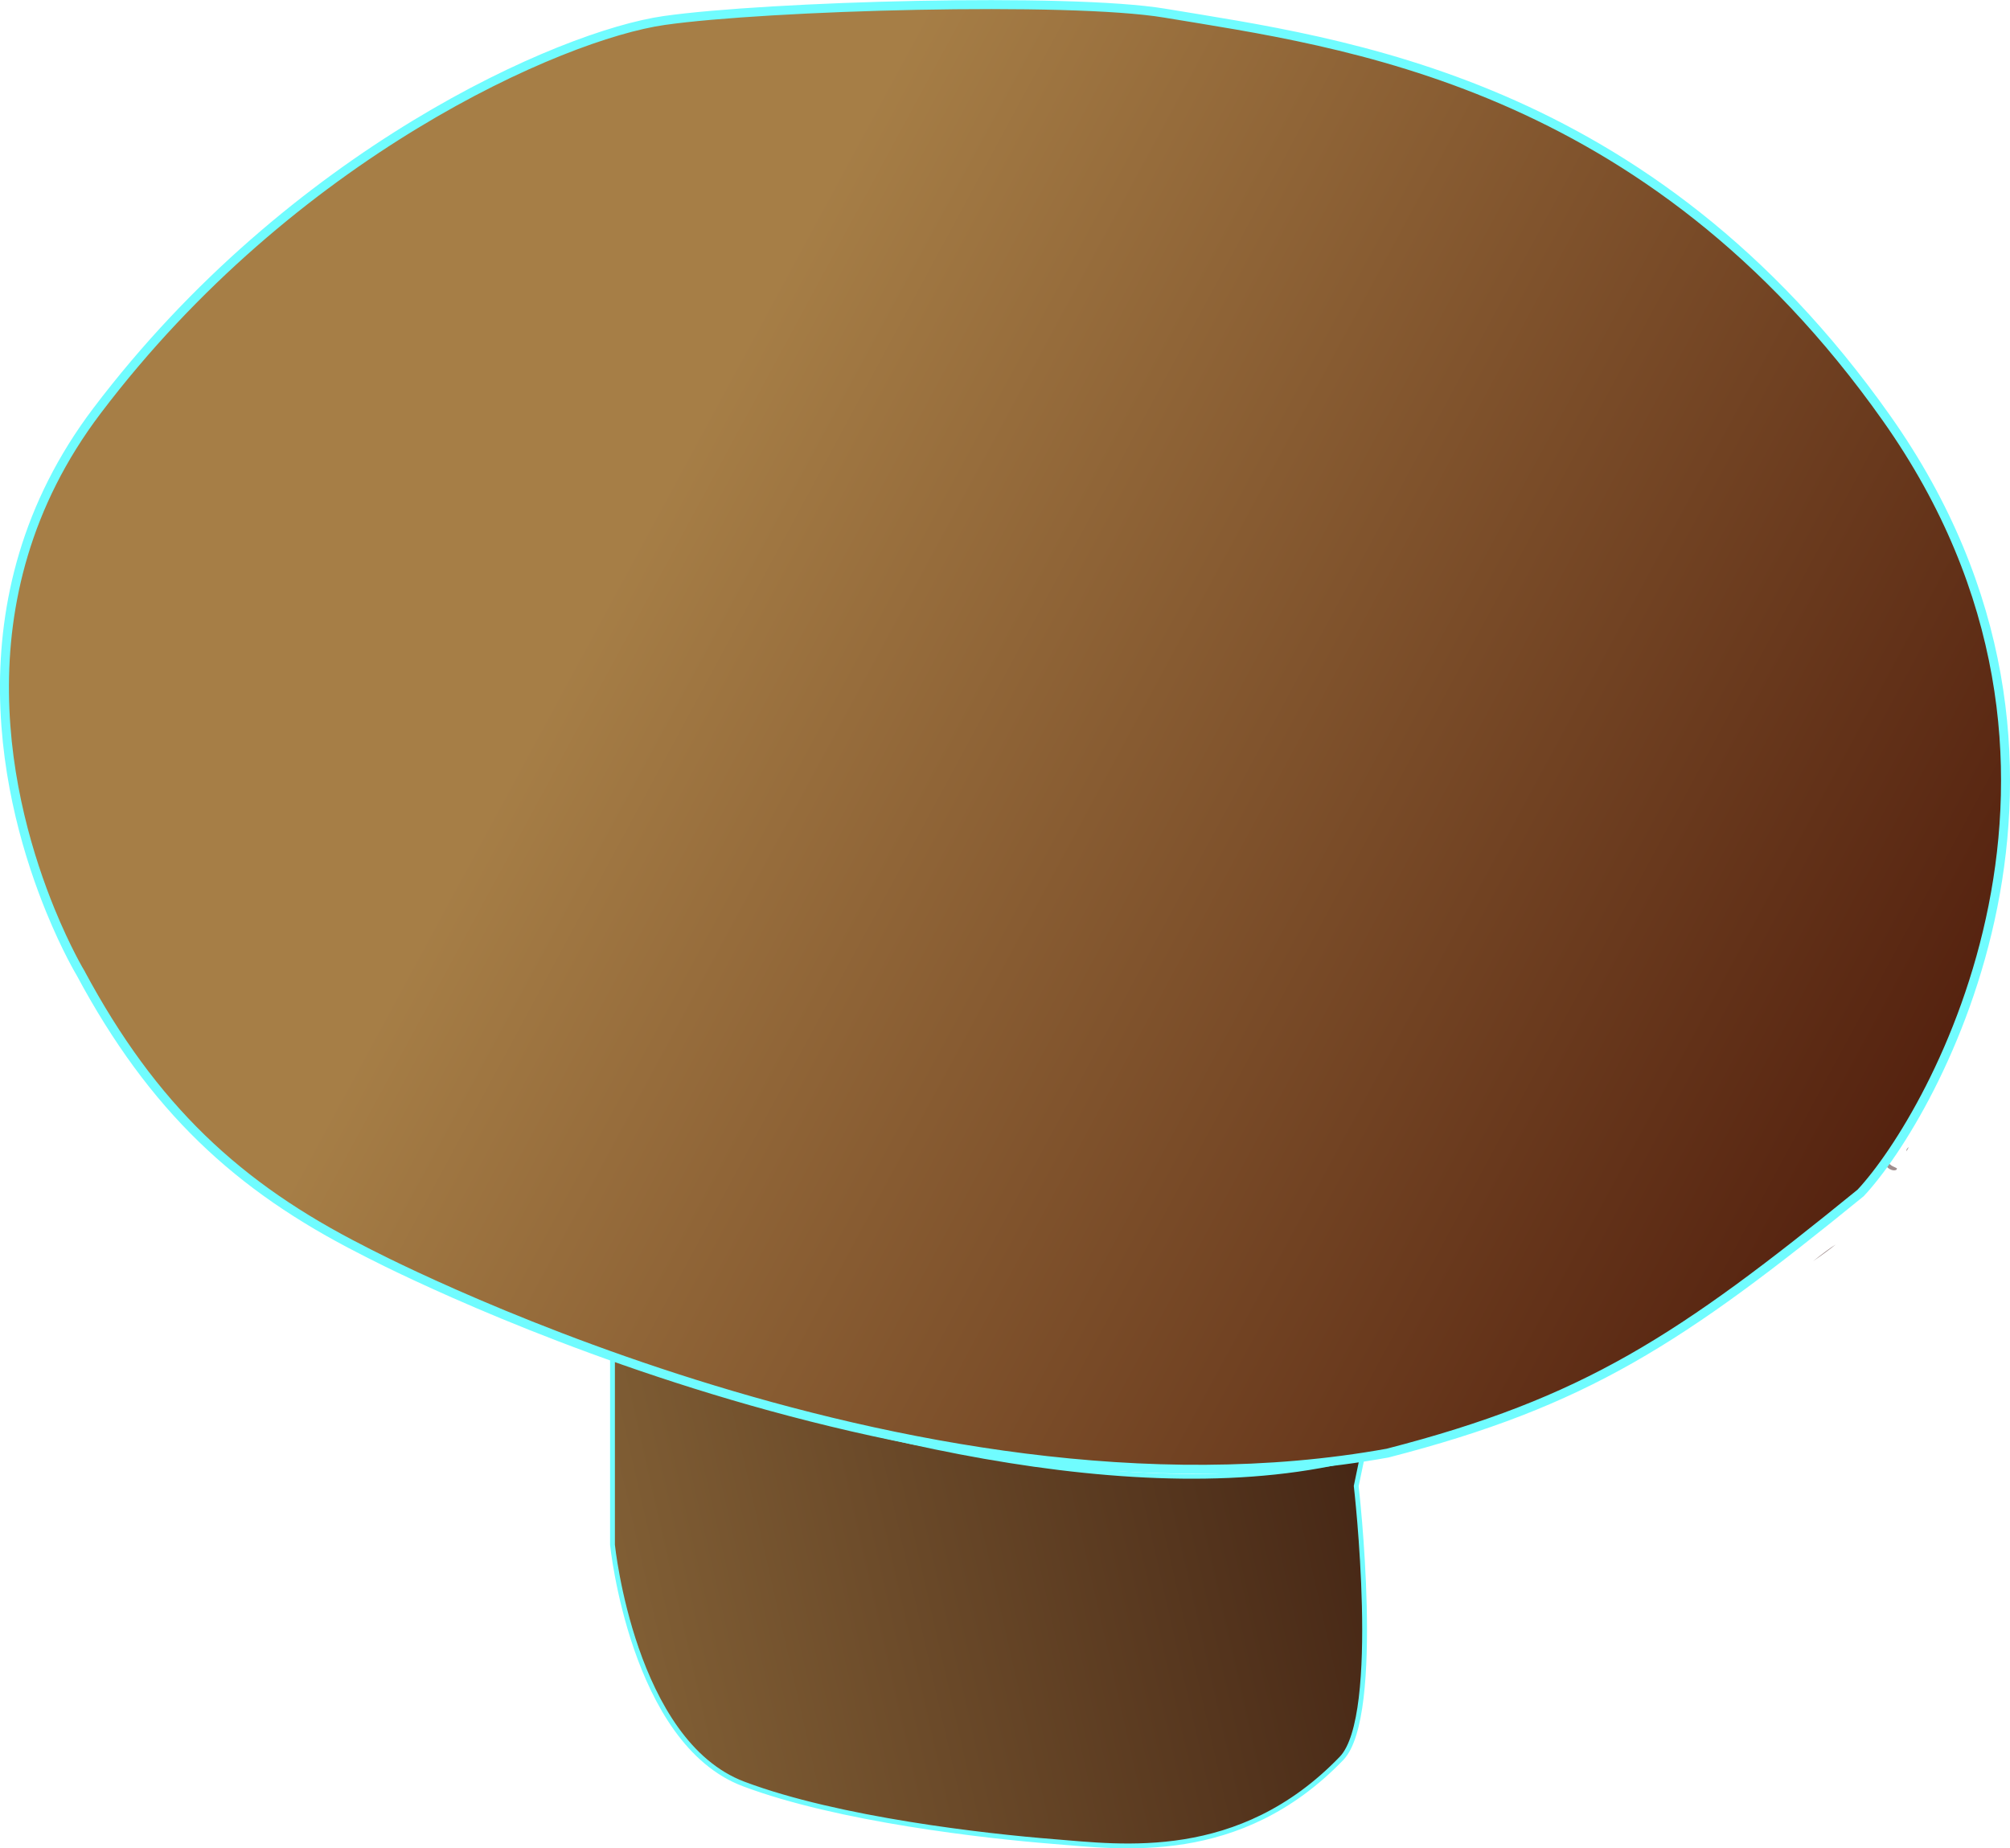 <?xml version="1.0" encoding="UTF-8" standalone="no"?>
<!-- Created with Inkscape (http://www.inkscape.org/) -->

<svg
   width="96.858mm"
   height="89.084mm"
   viewBox="0 0 96.858 89.084"
   version="1.1"
   id="svg5"
   xml:space="preserve"
   inkscape:version="1.2.2 (732a01da63, 2022-12-09)"
   sodipodi:docname="grzybornie logo.svg"
   xmlns:inkscape="http://www.inkscape.org/namespaces/inkscape"
   xmlns:sodipodi="http://sodipodi.sourceforge.net/DTD/sodipodi-0.dtd"
   xmlns:xlink="http://www.w3.org/1999/xlink"
   xmlns="http://www.w3.org/2000/svg"
   xmlns:svg="http://www.w3.org/2000/svg"><sodipodi:namedview
     id="namedview7"
     pagecolor="#ffffff"
     bordercolor="#000000"
     borderopacity="0.25"
     inkscape:showpageshadow="2"
     inkscape:pageopacity="0.0"
     inkscape:pagecheckerboard="0"
     inkscape:deskcolor="#d1d1d1"
     inkscape:document-units="mm"
     showgrid="false"
     inkscape:zoom="0.37282197"
     inkscape:cx="946.83261"
     inkscape:cy="801.99136"
     inkscape:window-width="1920"
     inkscape:window-height="1017"
     inkscape:window-x="1016"
     inkscape:window-y="-8"
     inkscape:window-maximized="1"
     inkscape:current-layer="layer1" /><defs
     id="defs2"><linearGradient
       id="linearGradient13036"><stop
         style="stop-color:#2f1109;stop-opacity:1;"
         offset="0"
         id="stop13032" /><stop
         style="stop-color:#926f3e;stop-opacity:1;"
         offset="1"
         id="stop13034" /></linearGradient><linearGradient
       id="linearGradient9312"><stop
         style="stop-color:#ad6310;stop-opacity:1;"
         offset="0"
         id="stop9308" /><stop
         style="stop-color:#c9901d;stop-opacity:0.636;"
         offset="1"
         id="stop9310" /></linearGradient><linearGradient
       id="linearGradient7830"><stop
         style="stop-color:#ffffff;stop-opacity:1;"
         offset="0"
         id="stop7832" /><stop
         style="stop-color:#198541;stop-opacity:0.636;"
         offset="1"
         id="stop7834" /></linearGradient><linearGradient
       id="linearGradient7830-1"><stop
         style="stop-color:#53200e;stop-opacity:1;"
         offset="0"
         id="stop7826" /><stop
         style="stop-color:#a67e46;stop-opacity:1;"
         offset="1"
         id="stop7828" /></linearGradient><linearGradient
       inkscape:collect="always"
       id="linearGradient1000"><stop
         style="stop-color:#5e0000;stop-opacity:1;"
         offset="0"
         id="stop996" /><stop
         style="stop-color:#000000;stop-opacity:0;"
         offset="1"
         id="stop998" /></linearGradient><linearGradient
       inkscape:collect="always"
       xlink:href="#linearGradient1000"
       id="linearGradient1002"
       x1="-94.313"
       y1="96.881"
       x2="328.631"
       y2="96.881"
       gradientUnits="userSpaceOnUse" /><linearGradient
       inkscape:collect="always"
       xlink:href="#linearGradient13036"
       id="linearGradient1010-5"
       x1="129.516"
       y1="106.879"
       x2="69.548"
       y2="120.54"
       gradientUnits="userSpaceOnUse"
       gradientTransform="translate(-0.284,-0.083)" /><linearGradient
       inkscape:collect="always"
       xlink:href="#linearGradient7830-1"
       id="linearGradient6267"
       gradientUnits="userSpaceOnUse"
       gradientTransform="translate(-0.283,-0.105)"
       x1="137.204"
       y1="100.524"
       x2="76.443"
       y2="67.701" /></defs><g
     inkscape:label="Warstwa 1"
     inkscape:groupmode="layer"
     id="layer1"
     transform="translate(-48.62,-35.81)"><g
       id="g15294"><path
         id="path992-5"
         style="fill:url(#linearGradient1010-5);fill-opacity:1;stroke:#70fcff;stroke-width:0.232;stroke-dasharray:none;stroke-opacity:1"
         d="m 78.135,101.063 v 9.209 c 0,0 0.968,9.507 6.323,11.524 4.548,1.713 11.674,2.517 14.935,2.774 3.237,0.255 8.957,1.09 13.871,-4.007 1.986,-2.059 0.71,-13.129 0.71,-13.129 l 0.298,-1.43 c -10.757,2.851 -25.741,-1.191 -36.137,-4.94 z"
         sodipodi:nodetypes="ccsssccc" /><path
         id="path302"
         style="fill:url(#linearGradient1002);fill-opacity:1;stroke-width:0.265"
         d="m 89.303,36.301 c -0.213,0.008 -0.405,0.02 -0.615,0.028 0.04,0.03 0.03,0.04 0.098,0.084 0.218,0.141 0.285,0.258 0.148,0.26 -0.137,0.002 -0.018,0.179 0.265,0.393 0.414,0.313 1.104,0.371 1.922,0.162 0.047,-0.012 -0.106,-0.212 -0.338,-0.444 -0.232,-0.232 -0.594,-0.356 -0.804,-0.276 -0.21,0.081 -0.452,0.032 -0.538,-0.107 -0.024,-0.04 -0.088,-0.068 -0.137,-0.101 z m 11.217,0.061 c -0.589,0.056 -0.425,0.277 0.636,0.388 0.546,0.057 1.081,0.124 1.191,0.148 0.109,0.024 0.198,-0.063 0.198,-0.194 0,-0.131 -0.536,-0.28 -1.191,-0.332 -0.358,-0.028 -0.638,-0.028 -0.834,-0.01 z m -13.464,0.042 c -0.611,0.031 -1.222,0.061 -1.788,0.098 -0.06,0.041 -0.147,0.052 -0.265,0.017 -0.889,0.059 -1.701,0.124 -2.428,0.194 -1.401,0.282 -3.158,0.772 -4.861,1.405 -2.153,0.801 -4.535,1.898 -6.671,3.022 -3.271,1.968 -6.939,4.606 -10.678,7.895 0.221,-0.101 0.773,-0.501 1.412,-1.046 0.725,-0.618 1.636,-1.363 2.025,-1.654 0.388,-0.291 0.93,-0.738 1.204,-0.992 0.274,-0.255 0.646,-0.466 0.828,-0.469 0.182,-0.003 0.628,-0.238 0.992,-0.523 0.364,-0.285 0.753,-0.52 0.866,-0.523 0.113,-0.003 0.768,-0.393 1.456,-0.866 0.688,-0.473 2.078,-1.211 3.088,-1.639 1.01,-0.429 2.04,-0.982 2.288,-1.23 0.71,-0.71 3.134,-1.306 4.622,-1.135 0.718,0.082 1.638,0.021 2.044,-0.136 0.616,-0.239 0.694,-0.368 0.471,-0.784 -0.234,-0.438 -0.147,-0.518 0.717,-0.661 0.541,-0.089 1.543,-0.164 2.225,-0.166 0.683,-0.002 1.315,-0.122 1.405,-0.267 0.09,-0.146 0.402,-0.265 0.693,-0.265 0.291,0 0.455,-0.119 0.365,-0.265 -0.002,-0.003 -0.008,-0.006 -0.01,-0.009 z m 19.401,0.83 c -0.676,-0.061 -1.002,0.011 -1.002,0.212 0,0.132 0.566,0.319 1.257,0.417 0.691,0.098 1.591,0.317 2,0.488 0.715,0.298 3.255,0.368 3.526,0.097 0.072,-0.072 -0.383,-0.217 -1.011,-0.321 -0.628,-0.104 -1.381,-0.245 -1.672,-0.313 -1.398,-0.327 -2.423,-0.52 -3.099,-0.58 z m -12.231,0.502 c -0.064,0 -0.19,0.119 -0.28,0.265 -0.09,0.146 -0.037,0.265 0.117,0.265 0.154,0 0.28,-0.119 0.28,-0.265 0,-0.146 -0.053,-0.265 -0.117,-0.265 z m -13.536,0.03 c 0.5,0.028 0.506,0.044 0.055,0.159 -0.403,0.103 -0.429,0.174 -0.132,0.362 0.28,0.177 0.23,0.235 -0.205,0.238 -0.316,0.002 -0.732,0.062 -0.926,0.133 -0.194,0.071 -0.513,0.028 -0.708,-0.097 -0.261,-0.166 -0.126,-0.308 0.502,-0.527 0.472,-0.165 1.109,-0.286 1.414,-0.269 z m 31.777,0.774 1.058,0.371 c 0.582,0.204 0.886,0.381 0.675,0.392 -0.831,0.044 0.194,0.547 1.843,0.904 0.943,0.204 1.792,0.387 1.885,0.406 0.094,0.019 0.23,-0.122 0.303,-0.313 0.096,-0.249 -0.102,-0.327 -0.699,-0.275 -0.458,0.039 -0.624,0.008 -0.369,-0.069 0.248,-0.075 0.361,-0.165 0.412,-0.26 -1.012,-0.379 -1.995,-0.716 -2.937,-1.009 -0.111,-0.009 -0.195,-0.032 -0.311,-0.038 z m -26.252,0.09 c -0.028,0.028 -0.047,0.12 -0.053,0.274 h 5.17e-4 c -0.011,0.279 0.051,0.435 0.138,0.347 0.088,-0.088 0.098,-0.316 0.021,-0.507 -0.042,-0.106 -0.079,-0.143 -0.107,-0.115 z m 3.754,0.601 c -0.405,0.155 -0.527,0.924 -0.2,1.251 0.309,0.309 1.537,0.059 1.465,-0.299 -0.036,-0.182 0.083,-0.331 0.265,-0.332 0.182,-8.97e-4 -4.62e-4,-0.174 -0.405,-0.386 -0.405,-0.211 -0.911,-0.317 -1.124,-0.235 z m 25.276,0.128 c 0.364,-0.015 0.84,0.088 1.058,0.229 0.45,0.291 0.218,0.291 -0.926,0 -0.732,-0.186 -0.743,-0.204 -0.132,-0.229 z m -38.288,0.313 c -0.058,0.016 -0.076,0.108 -0.076,0.281 0,0.32 0.252,0.428 0.992,0.425 0.706,-0.003 0.882,-0.074 0.608,-0.247 -0.211,-0.134 -0.485,-0.181 -0.607,-0.105 -0.122,0.076 -0.396,-0.007 -0.608,-0.182 -0.155,-0.129 -0.252,-0.188 -0.309,-0.172 z m 15.361,0.181 c -0.528,0 -0.771,0.801 -0.329,1.081 0.652,0.413 1.194,0.288 0.619,-0.142 -0.488,-0.365 -0.481,-0.375 0.148,-0.219 0.593,0.148 0.624,0.12 0.298,-0.278 -0.2,-0.244 -0.531,-0.443 -0.736,-0.443 z m 12.735,0.125 c -0.038,0.024 -0.028,0.085 0.032,0.181 0.131,0.212 -0.034,0.245 -0.557,0.114 -0.695,-0.174 -1.173,0.11 -1.185,0.704 -0.002,0.109 0.234,0.198 0.525,0.198 0.291,0 0.529,-0.119 0.529,-0.265 0,-0.146 0.298,-0.265 0.661,-0.265 0.735,0 0.888,-0.386 0.251,-0.63 -0.132,-0.051 -0.218,-0.063 -0.256,-0.039 z m 9.58,0.14 c -0.156,0 -0.052,0.174 0.23,0.388 v 5.16e-4 c 0.664,0.502 0.793,0.505 0.381,0.008 -0.181,-0.218 -0.456,-0.397 -0.612,-0.397 z m 4.804,0.312 c -0.124,0.043 -0.223,0.112 -0.223,0.209 0,0.141 -0.208,0.191 -0.463,0.111 -0.395,-0.124 -0.388,-0.084 0.051,0.273 0.652,0.531 0.456,0.531 -0.608,5.17e-4 -1.209,-0.603 -1.667,-0.299 -0.567,0.376 1.223,0.751 2.231,0.772 2.04,0.042 -0.076,-0.291 -0.031,-0.529 0.101,-0.529 0.123,0 0.218,-0.108 0.23,-0.24 -0.187,-0.081 -0.376,-0.164 -0.561,-0.242 z m -42.758,0.037 c -0.028,-0.002 -0.078,0.007 -0.151,0.03 -0.267,0.083 -0.58,0.151 -0.697,0.151 -0.254,0 -0.539,0.969 -0.344,1.165 0.075,0.075 0.509,-0.058 0.963,-0.297 0.454,-0.238 1.243,-0.525 1.752,-0.637 0.864,-0.189 0.847,-0.198 -0.265,-0.13 -0.655,0.04 -1.429,0.161 -1.72,0.268 -0.36,0.133 -0.318,0.057 0.132,-0.238 0.297,-0.195 0.412,-0.307 0.328,-0.313 z m -1.695,0.194 c -0.092,0.002 -0.212,0.029 -0.358,0.085 -0.234,0.09 -0.348,0.289 -0.253,0.442 0.119,0.192 0.292,0.181 0.552,-0.036 0.347,-0.288 0.333,-0.499 0.058,-0.491 z m 32.736,0.252 c -0.064,0 -0.19,0.119 -0.28,0.265 -0.09,0.146 -0.037,0.265 0.117,0.265 0.154,0 0.28,-0.119 0.28,-0.265 0,-0.146 -0.053,-0.265 -0.117,-0.265 z m 4.879,0 c -0.146,0 -0.265,0.119 -0.265,0.265 0,0.146 0.119,0.265 0.265,0.265 0.146,0 0.265,-0.119 0.265,-0.265 0,-0.146 -0.119,-0.265 -0.265,-0.265 z m 1.241,0.004 c -0.189,0.002 -0.157,0.106 0.082,0.26 0.508,0.328 0.6,0.328 0.397,0 -0.09,-0.146 -0.305,-0.263 -0.479,-0.26 z m -29.111,0.194 c -0.697,0.036 -1.52,0.201 -1.828,0.366 -0.542,0.29 -0.544,0.311 -0.065,0.661 0.62,0.453 2.626,0.475 2.957,0.032 0.584,-0.782 0.238,-1.127 -1.065,-1.059 z m 0.438,0.434 c 0.086,0.015 0.055,0.067 -0.084,0.159 -0.218,0.143 -0.684,0.262 -1.036,0.264 -0.849,0.005 -0.634,-0.145 0.507,-0.354 0.326,-0.06 0.528,-0.083 0.613,-0.068 z m -5.697,0.035 c -0.479,-0.092 -0.894,0.718 -0.607,1.183 0.213,0.345 0.485,0.337 1.312,-0.04 0.769,-0.351 0.903,-1.006 0.211,-1.036 -0.255,-0.011 -0.667,-0.06 -0.916,-0.107 z m -6.293,0.452 c -0.37,-0.058 -0.811,0.204 -0.987,0.661 -0.099,0.258 -0.403,0.651 -0.677,0.873 -0.432,0.351 -0.454,0.498 -0.168,1.124 0.396,0.869 0.876,0.963 0.641,0.126 -0.116,-0.413 -0.091,-0.486 0.081,-0.238 0.197,0.284 0.337,0.231 0.679,-0.257 0.515,-0.736 0.567,-1.204 0.089,-0.808 -0.259,0.215 -0.351,0.155 -0.381,-0.245 -0.032,-0.423 0.076,-0.497 0.54,-0.366 0.457,0.128 0.496,0.104 0.183,-0.115 -0.336,-0.235 -0.317,-0.278 0.119,-0.282 0.384,-0.003 0.44,-0.081 0.217,-0.304 -0.095,-0.095 -0.211,-0.15 -0.334,-0.169 z m -2.212,0.342 c -0.13,-0.011 -0.321,0.05 -0.625,0.179 -1.041,0.443 -1.226,0.647 -1.037,1.139 0.118,0.309 0.334,0.38 0.75,0.248 0.819,-0.26 1.349,-0.853 1.173,-1.312 -0.061,-0.16 -0.131,-0.244 -0.261,-0.255 z m 52.859,0.138 c 0.076,0.338 0.247,0.679 0.432,0.794 0.231,0.144 0.416,0.135 0.47,-0.021 0.045,-0.13 0.164,-0.176 0.274,-0.128 -0.393,-0.223 -0.785,-0.437 -1.176,-0.645 z m -36.875,0.254 c -0.154,0 -0.28,0.119 -0.28,0.265 0,0.146 0.053,0.265 0.117,0.265 0.064,0 0.19,-0.119 0.28,-0.265 0.09,-0.146 0.037,-0.265 -0.117,-0.265 z m -12.119,0.61 c -0.409,0.048 -0.69,0.347 -0.494,0.665 0.175,0.284 1.144,0.12 1.36,-0.229 0.073,-0.117 -0.12,-0.293 -0.427,-0.391 -0.152,-0.048 -0.303,-0.06 -0.439,-0.044 z m 8.547,0.977 c -0.064,0 -0.19,0.119 -0.28,0.265 -0.09,0.146 -0.037,0.265 0.117,0.265 0.154,0 0.28,-0.119 0.28,-0.265 0,-0.146 -0.053,-0.265 -0.117,-0.265 z m -13.156,0.265 c -0.474,0 -0.66,0.53 -0.309,0.882 0.3,0.3 0.818,0.196 0.968,-0.194 0.178,-0.465 -0.035,-0.687 -0.659,-0.687 z m 50.438,0.006 c -0.206,-0.008 -0.388,0.064 -0.388,0.222 0,0.126 0.446,0.412 0.992,0.636 l 0.992,0.407 -0.794,0.057 c -0.437,0.032 -0.972,0.032 -1.191,0.002 -0.293,-0.041 -0.259,0.081 0.132,0.465 0.344,0.338 0.636,0.435 0.834,0.278 0.174,-0.139 0.344,-0.142 0.397,-0.008 0.051,0.129 0.559,0.178 1.13,0.109 l 1.038,-0.125 -0.773,-0.36 c -0.679,-0.316 -0.692,-0.342 -0.112,-0.216 l 0.661,0.144 -0.625,-0.543 c -0.344,-0.299 -0.842,-0.544 -1.108,-0.544 -0.266,0 -0.558,-0.119 -0.648,-0.265 -0.1,-0.162 -0.331,-0.25 -0.538,-0.258 z m -2.876,0.003 c -0.159,0.005 -0.009,0.243 0.335,0.529 0.808,0.673 1.046,0.668 0.434,-0.009 -0.263,-0.291 -0.609,-0.525 -0.768,-0.52 z m -35.843,0.296 c -0.421,0.004 -1.621,0.519 -1.621,0.742 0,0.104 0.067,0.255 0.148,0.336 0.081,0.081 0.389,0.084 0.684,0.007 0.37,-0.097 0.437,-0.202 0.214,-0.339 -0.22,-0.136 -0.138,-0.257 0.262,-0.384 0.321,-0.102 0.519,-0.25 0.44,-0.329 -0.023,-0.023 -0.067,-0.033 -0.127,-0.032 z m 29.318,0.039 c -0.108,0.007 -0.238,0.035 -0.364,0.083 -0.362,0.139 -0.384,0.222 -0.104,0.399 0.466,0.295 0.551,0.288 0.353,-0.033 -0.09,-0.146 -0.018,-0.265 0.161,-0.265 0.179,0 0.262,-0.062 0.186,-0.138 -0.038,-0.038 -0.124,-0.053 -0.232,-0.047 z m 0.845,0.189 c -0.29,0.003 -0.214,0.124 0.231,0.371 0.876,0.486 0.916,0.488 0.529,0.022 -0.181,-0.218 -0.523,-0.395 -0.76,-0.393 z m -37.836,0.311 c -0.276,-0.031 -0.519,0.326 -0.696,1.041 -0.157,0.637 -0.114,0.684 0.521,0.563 0.381,-0.073 0.643,-0.267 0.582,-0.43 -0.061,-0.164 -0.244,-0.268 -0.408,-0.232 -0.164,0.036 -0.298,-0.053 -0.298,-0.198 0,-0.146 0.202,-0.265 0.45,-0.265 0.35,0 0.379,-0.071 0.132,-0.318 -0.098,-0.098 -0.193,-0.151 -0.285,-0.161 z m -1.812,0.309 c -0.549,-0.021 -0.79,0.018 -0.535,0.086 0.255,0.068 0.463,0.302 0.463,0.52 0,0.513 0.894,0.356 0.995,-0.174 0.055,-0.287 -0.194,-0.404 -0.923,-0.432 z m 45.965,0.188 c -0.23,5.59e-4 -0.119,0.16 0.265,0.379 0.87,0.497 1.299,0.503 0.646,0.008 -0.282,-0.214 -0.692,-0.388 -0.911,-0.388 z m -2.239,0.048 c -0.32,0.019 -0.585,0.132 -0.48,0.321 0.084,0.151 0.332,0.483 0.551,0.738 0.575,0.67 0.71,0.568 0.226,-0.171 -0.396,-0.604 -0.389,-0.627 0.143,-0.487 0.377,0.099 0.498,0.048 0.372,-0.157 -0.116,-0.188 -0.492,-0.263 -0.812,-0.244 z m -39.756,0.035 c -0.028,0.028 -0.047,0.12 -0.053,0.274 h 5.17e-4 c -0.011,0.279 0.051,0.435 0.138,0.347 0.088,-0.088 0.098,-0.316 0.021,-0.507 -0.042,-0.106 -0.079,-0.143 -0.107,-0.115 z m -6.389,0.023 c -0.184,0.02 -0.348,0.072 -0.457,0.162 -0.458,0.38 -0.487,1.219 -0.048,1.366 0.426,0.142 1.789,-0.64 1.791,-1.027 0.002,-0.334 -0.735,-0.561 -1.287,-0.501 z m 32.318,1.036 c -0.028,0.028 -0.047,0.12 -0.053,0.274 -0.011,0.279 0.051,0.435 0.139,0.347 0.088,-0.088 0.098,-0.316 0.021,-0.507 -0.042,-0.106 -0.079,-0.143 -0.107,-0.115 z m 0.712,0.164 c -0.141,0 -0.256,0.179 -0.256,0.397 0,0.218 0.047,0.397 0.104,0.397 0.057,0 0.173,-0.179 0.256,-0.397 0.084,-0.218 0.037,-0.397 -0.104,-0.397 z m 20.946,0.048 c -0.311,-0.046 -0.565,0.043 -0.565,0.198 0,0.156 0.132,0.283 0.293,0.283 0.161,0 0.219,0.192 0.128,0.428 -0.127,0.33 -0.042,0.397 0.368,0.289 0.293,-0.077 0.533,-0.024 0.533,0.116 0,0.14 0.126,0.177 0.28,0.082 0.416,-0.257 -0.355,-1.296 -1.038,-1.398 z m -40.517,0.746 c -0.014,0.014 0.066,0.121 0.231,0.331 0.2,0.255 0.408,0.463 0.463,0.463 0.218,0 0.077,-0.218 -0.363,-0.563 -0.21,-0.165 -0.317,-0.244 -0.331,-0.23 z m 12.398,0.265 c -0.146,0 -0.019,0.314 0.283,0.697 0.302,0.383 0.548,0.986 0.548,1.338 0,0.713 0.369,0.609 0.819,-0.23 0.181,-0.338 0.189,-0.482 0.022,-0.379 -0.149,0.092 -0.526,-0.191 -0.838,-0.629 -0.312,-0.438 -0.687,-0.797 -0.833,-0.797 z m 37.072,0.451 c -0.209,0.066 -0.258,0.188 -0.258,0.406 0,0.493 2.022,3.124 2.348,3.055 0.438,-0.093 1.569,0.735 2.283,1.674 0.437,0.574 0.964,1.232 1.173,1.462 0.427,0.472 2.135,3.256 2.135,3.48 0,0.08 0.198,0.364 0.439,0.631 0.747,0.826 0.703,0.319 -0.085,-0.968 -0.413,-0.675 -0.949,-1.613 -1.192,-2.087 -0.243,-0.473 -0.63,-1.017 -0.86,-1.208 -0.23,-0.191 -0.419,-0.486 -0.419,-0.655 0,-0.049 -0.06,-0.154 -0.148,-0.283 -0.27,-0.323 -0.543,-0.641 -0.817,-0.952 -0.125,-0.134 -0.216,-0.249 -0.353,-0.386 -0.352,-0.351 -0.588,-0.613 -0.778,-0.849 -0.451,-0.478 -0.906,-0.944 -1.365,-1.393 -0.008,0.164 -0.029,0.288 -0.019,0.465 0.019,0.327 -0.024,0.595 -0.095,0.595 -0.071,0 -0.129,-0.188 -0.129,-0.418 0,-0.229 -0.348,-0.765 -0.774,-1.191 l -0.773,-0.773 h 0.385 c -0.231,-0.209 -0.464,-0.405 -0.697,-0.607 z m -37.58,0.078 c -0.144,0 -0.064,0.301 0.178,0.67 0.241,0.368 0.492,0.617 0.557,0.552 0.183,-0.183 -0.441,-1.222 -0.734,-1.222 z m 13.169,0.017 -0.586,0.017 0.601,0.241 c 0.331,0.133 0.673,0.428 0.761,0.656 0.087,0.228 0.213,0.36 0.28,0.294 0.294,-0.294 -0.519,-1.224 -1.056,-1.208 z m -23.637,0.064 c -0.094,0.039 -0.236,0.209 -0.361,0.443 -0.231,0.432 -0.229,0.66 0.011,0.948 0.369,0.445 0.51,0.461 1.044,0.116 0.309,-0.199 0.233,-0.257 -0.34,-0.26 -0.665,-0.004 -0.708,-0.058 -0.441,-0.556 0.163,-0.304 0.236,-0.611 0.163,-0.684 -0.018,-0.018 -0.044,-0.02 -0.075,-0.007 z m 31.386,0.184 c -0.146,0 -0.265,0.119 -0.265,0.265 0,0.146 0.119,0.265 0.265,0.265 0.146,0 0.265,-0.119 0.265,-0.265 0,-0.146 -0.119,-0.265 -0.265,-0.265 z m -8.695,0.14 c -0.084,0.084 0.022,0.264 0.236,0.399 0.56,0.354 0.633,0.311 0.252,-0.149 -0.184,-0.222 -0.404,-0.334 -0.488,-0.25 z M 59.948,49.404 c -0.611,0.545 -1.224,1.108 -1.837,1.688 0.091,0.335 1.325,-0.591 1.585,-1.219 0.076,-0.183 0.165,-0.337 0.252,-0.469 z M 110.537,49.459 c -0.012,0.034 0.006,0.126 0.053,0.272 0.086,0.267 0.157,0.599 0.157,0.738 0,0.139 0.167,0.1 0.371,-0.088 0.26,-0.239 0.28,-0.373 0.066,-0.447 -0.168,-0.058 -0.405,-0.237 -0.528,-0.397 -0.067,-0.087 -0.107,-0.112 -0.119,-0.078 z m 11.302,0.536 c -0.443,-0.007 -0.774,0.367 -0.774,0.977 0,0.409 0.149,0.804 0.331,0.877 0.499,0.201 0.508,0.198 0.313,-0.119 -0.1,-0.162 -0.018,-0.412 0.182,-0.554 0.282,-0.201 0.26,-0.226 -0.098,-0.111 -0.255,0.082 -0.463,0.036 -0.463,-0.102 0,-0.138 0.312,-0.329 0.695,-0.425 0.558,-0.14 0.614,-0.219 0.287,-0.403 -0.165,-0.092 -0.325,-0.137 -0.473,-0.139 z m 1.784,0.272 c -0.451,0.073 -0.813,0.804 -0.849,1.884 -0.045,1.342 0.003,1.422 0.408,0.667 0.198,-0.371 0.2,-0.685 0.006,-1.047 -0.219,-0.41 -0.18,-0.568 0.189,-0.76 0.257,-0.133 0.704,-0.147 0.995,-0.03 0.801,0.322 0.925,0.29 0.741,-0.19 -0.123,-0.32 -0.073,-0.381 0.181,-0.224 0.238,0.147 0.288,0.115 0.154,-0.102 -0.151,-0.244 -0.285,-0.246 -0.571,-0.008 -0.287,0.238 -0.468,0.231 -0.783,-0.031 -0.161,-0.134 -0.321,-0.182 -0.471,-0.158 z m -17.639,0.169 c -0.014,0.014 0.066,0.121 0.231,0.331 0.346,0.441 0.563,0.581 0.563,0.363 0,-0.055 -0.208,-0.263 -0.463,-0.463 -0.21,-0.165 -0.317,-0.244 -0.331,-0.23 z m 8.019,0.071 c -0.08,-0.007 -0.154,0.001 -0.217,0.025 -0.437,0.168 -0.311,0.697 0.166,0.697 0.145,0 0.175,-0.149 0.066,-0.331 -0.135,-0.225 -0.055,-0.215 0.249,0.032 0.246,0.2 0.448,0.583 0.448,0.852 0,0.314 0.135,0.437 0.377,0.344 0.22,-0.084 0.508,0.102 0.694,0.448 0.288,0.539 0.34,0.551 0.572,0.137 0.333,-0.595 0.081,-1.217 -0.492,-1.217 -0.25,0 -0.724,-0.253 -1.053,-0.563 -0.265,-0.249 -0.568,-0.404 -0.809,-0.424 z m 16.058,0.002 c -0.291,-0.022 -0.529,0.072 -0.529,0.208 0,0.136 0.238,0.248 0.529,0.248 0.291,0 0.529,-0.094 0.529,-0.208 0,-0.115 -0.238,-0.226 -0.529,-0.248 z m -43.12,0.584 c -0.533,-0.039 -0.485,0.191 0.207,0.997 0.486,0.566 0.742,0.585 0.939,0.069 0.083,-0.217 0.066,-0.381 -0.038,-0.365 -0.602,0.09 -1.124,-0.072 -0.98,-0.304 0.091,-0.148 0.307,-0.188 0.479,-0.09 0.172,0.098 0.221,0.078 0.109,-0.045 -0.112,-0.123 -0.434,-0.241 -0.716,-0.262 z m 40.358,0.137 c -0.054,0 -0.036,0.238 0.04,0.529 0.076,0.291 0.248,0.529 0.381,0.529 0.134,0 0.116,-0.237 -0.04,-0.529 -0.156,-0.291 -0.327,-0.529 -0.381,-0.529 z m -30.332,0.033 c -0.092,-0.004 -0.197,0.013 -0.292,0.051 -0.211,0.084 -0.149,0.147 0.16,0.16 0.279,0.011 0.435,-0.051 0.347,-0.139 -0.044,-0.044 -0.123,-0.068 -0.214,-0.072 z m 17.236,0.226 c -0.056,-0.005 -0.116,0.017 -0.175,0.076 -0.087,0.087 -0.065,0.31 0.049,0.494 0.167,0.27 0.229,0.27 0.318,0.002 0.096,-0.288 -0.025,-0.556 -0.192,-0.572 z m 12.496,0.105 c -0.048,0.021 -0.077,0.073 -0.077,0.15 0,0.154 0.119,0.28 0.265,0.28 0.146,0 0.265,-0.053 0.265,-0.117 0,-0.064 -0.119,-0.19 -0.265,-0.28 -0.073,-0.045 -0.139,-0.054 -0.187,-0.033 z m -68.721,0.134 c -0.112,0.024 -0.313,0.258 -0.517,0.617 l -0.495,0.87 0.595,-0.568 c 0.328,-0.312 0.55,-0.704 0.495,-0.87 -0.014,-0.042 -0.041,-0.057 -0.078,-0.049 z m 57.869,0.134 c 0.069,-0.069 0.196,0.058 0.283,0.282 0.179,0.466 0.026,0.548 -0.235,0.126 -0.096,-0.155 -0.117,-0.339 -0.048,-0.408 z m 8.113,0.161 c -0.154,0 -0.207,0.119 -0.117,0.265 0.09,0.146 0.216,0.265 0.28,0.265 0.064,0 0.117,-0.119 0.117,-0.265 0,-0.146 -0.126,-0.265 -0.28,-0.265 z m -2.826,0.094 c -0.015,0.034 0.051,0.128 0.191,0.297 0.381,0.459 0.534,0.507 0.534,0.167 0,-0.13 -0.195,-0.311 -0.434,-0.403 -0.182,-0.07 -0.276,-0.095 -0.291,-0.06 z m -3.948,0.8 c -0.024,-6.02e-4 -0.055,0.01 -0.092,0.033 -0.144,0.089 -0.261,0.274 -0.261,0.411 0,0.381 0.189,0.297 0.365,-0.162 0.068,-0.177 0.06,-0.28 -0.011,-0.282 z M 83.902,53.162 c -0.075,-0.027 -0.18,-0.021 -0.297,0.024 -0.23,0.088 -0.617,0.17 -0.86,0.181 -0.319,0.015 -0.341,0.061 -0.081,0.164 0.304,0.121 0.304,0.179 0,0.372 -0.281,0.178 -0.256,0.229 0.111,0.233 0.259,0.002 0.54,-0.174 0.623,-0.391 0.083,-0.217 0.258,-0.33 0.389,-0.249 0.13,0.081 0.237,0.007 0.237,-0.162 0,-0.086 -0.046,-0.145 -0.121,-0.172 z m 35.12,0.021 c -0.028,0.028 -0.047,0.12 -0.053,0.274 -0.011,0.279 0.051,0.435 0.139,0.347 0.088,-0.088 0.098,-0.316 0.021,-0.507 -0.042,-0.106 -0.079,-0.143 -0.107,-0.115 z m 8.155,0.461 c -0.024,0.028 7.5e-4,0.132 0.067,0.32 0.094,0.267 0.185,0.624 0.202,0.794 0.017,0.17 0.088,0.088 0.157,-0.182 0.07,-0.27 -0.021,-0.627 -0.202,-0.794 -0.127,-0.117 -0.2,-0.166 -0.224,-0.138 z m -7.401,0.1 0.088,0.794 c 0.049,0.437 0.213,0.766 0.365,0.732 0.152,-0.034 0.523,0.283 0.823,0.704 0.522,0.734 0.322,0.941 -0.447,0.46 -0.224,-0.14 -0.278,-0.076 -0.17,0.206 0.087,0.226 0.455,0.411 0.819,0.411 0.459,0 0.618,0.114 0.519,0.371 -0.078,0.204 -0.061,0.454 0.038,0.554 0.308,0.313 0.368,-1.201 0.062,-1.569 -0.159,-0.191 -0.246,-0.511 -0.195,-0.712 0.051,-0.2 0.038,-0.258 -0.03,-0.128 -0.068,0.13 -0.517,-0.227 -0.998,-0.794 z m -8.923,0.716 c -0.285,-0.028 -0.372,0.068 -0.372,0.329 0,0.243 -0.119,0.368 -0.265,0.278 -0.463,-0.286 -0.284,0.456 0.198,0.822 0.399,0.303 0.532,0.27 0.961,-0.235 0.274,-0.323 0.631,-0.549 0.794,-0.502 0.197,0.057 0.207,-0.003 0.031,-0.179 -0.146,-0.146 -0.592,-0.346 -0.992,-0.445 -0.144,-0.035 -0.261,-0.058 -0.356,-0.068 z m -2.157,0.214 c -0.396,0.004 -0.405,0.041 -0.066,0.26 0.499,0.323 0.529,0.323 0.529,0 0,-0.146 -0.208,-0.263 -0.463,-0.26 z m 9.418,0.308 c -0.025,-0.034 -0.06,-0.036 -0.098,0.003 -0.076,0.076 -0.054,0.358 0.049,0.626 0.113,0.294 0.229,0.361 0.294,0.168 0.059,-0.175 0.234,-0.24 0.389,-0.144 0.169,0.104 0.206,0.049 0.091,-0.135 -0.105,-0.17 -0.302,-0.241 -0.438,-0.157 -0.135,0.084 -0.246,0.006 -0.246,-0.172 0,-0.089 -0.016,-0.155 -0.041,-0.189 z m -2.125,0.005 c -0.017,-0.025 -0.079,-0.004 -0.188,0.063 -0.243,0.151 -0.245,0.284 -0.008,0.57 h -5.2e-4 c 0.385,0.464 0.418,0.463 0.6,-0.01 0.103,-0.269 0.02,-0.335 -0.28,-0.22 -0.307,0.118 -0.366,0.066 -0.21,-0.187 0.074,-0.119 0.103,-0.191 0.086,-0.217 z m -4.962,0.212 c 0.154,0 0.207,0.119 0.117,0.265 -0.09,0.146 -0.216,0.265 -0.28,0.265 -0.064,0 -0.117,-0.119 -0.117,-0.265 0,-0.146 0.126,-0.265 0.28,-0.265 z m -11.418,0.118 c -0.225,-0.072 -0.242,0.094 -0.078,0.523 0.127,0.331 0.252,0.374 0.467,0.159 0.215,-0.215 0.19,-0.358 -0.094,-0.533 -0.122,-0.076 -0.221,-0.126 -0.296,-0.15 z m -2.403,0.198 c -0.047,-0.02 -0.163,0.059 -0.349,0.213 -0.218,0.181 -0.392,0.642 -0.387,1.024 0.01,0.666 0.027,0.658 0.397,-0.195 0.303,-0.699 0.417,-1.009 0.338,-1.042 z m 10.135,0.595 c -0.021,0.007 -0.033,0.031 -0.033,0.073 0,0.169 0.115,0.379 0.256,0.466 0.141,0.087 0.199,0.541 0.13,1.008 -0.126,0.849 -0.126,0.849 0.161,0.129 0.227,-0.571 0.2,-0.845 -0.13,-1.316 -0.172,-0.245 -0.32,-0.379 -0.383,-0.36 z m 4.008,0.181 c -0.034,-0.007 -0.045,0.099 -0.053,0.312 -0.01,0.263 -0.134,0.407 -0.275,0.32 -0.302,-0.187 -0.663,1.033 -0.421,1.424 0.319,0.517 0.865,0.009 0.767,-0.714 -0.084,-0.617 -0.063,-0.642 0.153,-0.185 0.321,0.68 0.341,-0.051 0.022,-0.794 -0.102,-0.236 -0.159,-0.356 -0.193,-0.363 z m -24.997,0.015 c -0.725,0.108 -1.268,0.941 -0.803,1.231 0.183,0.114 0.868,0.235 1.521,0.269 0.883,0.046 1.189,-0.036 1.189,-0.317 0,-0.52 -1.232,-1.284 -1.907,-1.183 z m 40.357,0.269 c -0.054,-0.007 -0.085,0.031 -0.085,0.114 0,0.15 0.079,0.353 0.176,0.45 0.097,0.097 0.238,0.115 0.313,0.04 0.075,-0.075 -0.004,-0.277 -0.176,-0.45 -0.095,-0.095 -0.173,-0.147 -0.228,-0.153 z m -40.434,0.219 c 0.146,0 0.443,0.116 0.661,0.257 0.218,0.141 0.278,0.256 0.132,0.256 -0.146,0 -0.443,-0.115 -0.661,-0.256 -0.218,-0.141 -0.278,-0.257 -0.132,-0.257 z m 14.888,0.035 c -0.086,0.033 -0.184,0.098 -0.274,0.189 -0.259,0.261 -0.229,0.292 0.148,0.148 0.261,-0.099 0.408,-0.247 0.327,-0.329 -0.041,-0.041 -0.115,-0.041 -0.201,-0.008 z m 30.908,0.222 c -0.294,0 -0.673,1.043 -0.522,1.436 0.223,0.581 0.457,0.521 0.301,-0.076 -0.071,-0.27 -0.019,-0.687 0.114,-0.926 0.134,-0.239 0.182,-0.434 0.107,-0.434 z m -21.198,0.387 c 0.016,0.006 0.033,0.031 0.052,0.076 0.073,0.182 0.073,0.48 0,0.661 -0.073,0.182 -0.133,0.033 -0.133,-0.331 0,-0.273 0.034,-0.425 0.082,-0.407 z m 1.596,0.672 c -0.218,0 -0.388,0.208 -0.376,0.463 0.015,0.323 0.064,0.354 0.164,0.102 0.121,-0.305 0.179,-0.305 0.372,0 0.179,0.282 0.23,0.26 0.233,-0.102 0.002,-0.255 -0.174,-0.463 -0.393,-0.463 z m 8.406,0.294 c -0.022,0.022 0.006,0.124 0.078,0.313 0.099,0.261 0.247,0.408 0.329,0.326 0.082,-0.081 4.7e-4,-0.295 -0.18,-0.474 -0.131,-0.13 -0.204,-0.187 -0.226,-0.164 z m 3.177,0.056 c -0.027,0.023 -0.046,0.106 -0.052,0.245 -0.011,0.255 0.158,0.463 0.376,0.463 0.218,0 0.397,-0.126 0.397,-0.28 0,-0.154 -0.109,-0.213 -0.242,-0.131 -0.133,0.082 -0.303,-1.26e-4 -0.376,-0.183 -0.041,-0.1 -0.076,-0.138 -0.103,-0.115 z m -22.17,0.281 c -0.023,-0.012 -0.044,-0.01 -0.062,0.008 -0.072,0.072 -0.061,0.315 0.025,0.54 0.229,0.596 0.412,0.499 0.247,-0.132 -0.058,-0.223 -0.142,-0.381 -0.21,-0.417 z m 14.97,0.411 c -0.247,0.002 -0.536,0.755 -0.523,1.472 0.014,0.777 0.022,0.772 0.394,-0.242 0.209,-0.569 0.313,-1.102 0.232,-1.183 -0.033,-0.033 -0.067,-0.047 -0.102,-0.047 z m -63.399,0.281 c -0.182,0 -1.441,1.973 -1.431,2.244 0.013,0.377 1.249,-1.176 1.402,-1.763 0.069,-0.265 0.082,-0.482 0.028,-0.482 z m 63.912,0.265 c -0.146,0 -0.262,0.268 -0.26,0.595 0.003,0.481 0.053,0.519 0.26,0.198 0.332,-0.513 0.332,-0.794 0,-0.794 z m 4.233,0 c -0.146,0 -0.265,0.119 -0.265,0.265 0,0.146 0.119,0.265 0.265,0.265 0.146,0 0.265,-0.119 0.265,-0.265 0,-0.146 -0.119,-0.265 -0.265,-0.265 z m 1.396,0.103 c -0.069,0.069 -0.048,0.253 0.048,0.408 0.261,0.422 0.414,0.34 0.235,-0.126 -0.086,-0.225 -0.213,-0.352 -0.283,-0.282 z m -16.208,0.029 0.08,0.529 c 0.042,0.281 0.209,0.48 0.376,0.461 l -0.212,-0.461 z m 0.456,0.99 0.032,0.068 0.004,-0.062 c -0.007,9.52e-4 -0.011,-0.006 -0.018,-0.004 -0.006,0.001 -0.012,-0.003 -0.018,-0.002 z m 0.036,0.006 c 0.164,-0.023 0.302,0.086 0.306,0.26 0.004,0.182 0.134,0.113 0.289,-0.152 0.154,-0.266 0.21,-0.553 0.124,-0.639 -0.086,-0.086 -0.165,0.012 -0.175,0.218 -0.011,0.221 -0.112,0.159 -0.246,-0.154 l -0.227,-0.529 -0.037,0.529 z m 34.542,-0.536 c -0.081,0.081 0.294,1.111 0.833,2.29 0.954,2.087 1.395,2.754 1.023,1.549 -0.372,-1.206 -1.713,-3.981 -1.856,-3.839 z m -42.083,0.227 c -0.061,0.027 -0.099,0.246 -0.099,0.651 0,0.372 0.108,0.61 0.24,0.529 0.132,-0.081 0.177,-0.386 0.101,-0.677 -0.095,-0.364 -0.18,-0.53 -0.242,-0.503 z m 12.165,0.023 c -0.037,-0.009 -0.087,-0.002 -0.148,0.019 -0.417,0.145 -0.312,0.852 0.252,1.714 0.371,0.566 0.448,0.59 0.665,0.203 0.135,-0.241 0.174,-0.508 0.088,-0.594 -0.086,-0.086 -0.157,-0.003 -0.157,0.184 0,0.277 -0.077,0.277 -0.414,-0.003 -0.27,-0.224 -0.358,-0.566 -0.253,-0.984 0.086,-0.343 0.079,-0.513 -0.034,-0.541 z m -12.67,0.338 c -0.048,-0.018 -0.082,0.134 -0.082,0.407 0,0.364 0.06,0.513 0.133,0.331 0.073,-0.182 0.073,-0.48 0,-0.661 -0.018,-0.045 -0.036,-0.071 -0.052,-0.076 z m -3.68,0.143 c -0.064,0 -0.19,0.119 -0.28,0.265 -0.09,0.146 -0.037,0.265 0.117,0.265 0.154,0 0.28,-0.119 0.28,-0.265 0,-0.146 -0.053,-0.265 -0.117,-0.265 z m 28.61,0.004 c -0.189,0.002 -0.157,0.106 0.082,0.26 0.508,0.328 0.6,0.328 0.397,0 -0.09,-0.146 -0.305,-0.263 -0.479,-0.26 z M 97.847,61.262 c -0.022,-0.004 -0.035,0.025 -0.039,0.088 -0.014,0.255 -0.154,0.463 -0.31,0.463 -0.156,0 -0.096,0.187 0.132,0.415 0.229,0.229 0.419,0.735 0.424,1.124 0.006,0.572 0.056,0.626 0.258,0.281 0.165,-0.282 0.126,-0.822 -0.114,-1.587 -0.15,-0.478 -0.287,-0.774 -0.351,-0.785 z m 16.674,0.159 c -0.054,0.023 -0.07,0.132 -0.07,0.337 0,0.273 0.079,0.575 0.176,0.672 0.258,0.258 0.408,0.215 0.235,-0.066 -0.082,-0.133 -0.042,-0.282 0.09,-0.331 0.132,-0.049 0.074,-0.242 -0.13,-0.429 -0.154,-0.141 -0.246,-0.206 -0.301,-0.183 z m 3.105,0.128 c -0.146,0 -0.265,0.05 -0.265,0.111 0,0.061 -0.04,0.269 -0.089,0.463 -0.049,0.194 -0.035,0.25 0.032,0.124 0.067,-0.126 0.224,-0.066 0.349,0.132 0.168,0.265 0.23,0.202 0.233,-0.235 0.002,-0.327 -0.115,-0.595 -0.26,-0.595 z m -3.63,0.1 c -0.028,0.028 -0.046,0.12 -0.053,0.274 h -5.2e-4 c -0.011,0.279 0.051,0.435 0.139,0.347 0.088,-0.088 0.098,-0.316 0.021,-0.507 -0.042,-0.106 -0.079,-0.143 -0.107,-0.115 z m -9.343,0.164 c -0.446,0 -0.605,0.77 -0.248,1.2 0.183,0.22 0.391,0.34 0.464,0.267 0.073,-0.073 -0.034,-0.336 -0.236,-0.586 -0.244,-0.3 -0.257,-0.387 -0.038,-0.255 0.208,0.125 0.331,0.046 0.331,-0.214 0,-0.227 -0.123,-0.412 -0.273,-0.412 z m 4.984,0.144 c -0.195,-0.091 -0.317,0.119 -0.608,0.811 -0.238,0.566 -0.387,1.354 -0.33,1.751 0.057,0.397 -0.025,0.772 -0.181,0.834 -0.156,0.062 0.072,0.092 0.508,0.067 0.745,-0.042 0.806,-0.13 1.018,-1.46 0.18,-1.133 0.145,-1.495 -0.178,-1.818 -0.09,-0.09 -0.163,-0.154 -0.228,-0.184 z m -14.162,0.221 c -0.028,0.028 -0.047,0.12 -0.053,0.274 h 5.17e-4 c -0.011,0.279 0.051,0.435 0.138,0.347 0.088,-0.088 0.098,-0.316 0.021,-0.507 -0.042,-0.106 -0.079,-0.143 -0.107,-0.115 z m 7.384,0.029 c -0.309,0.032 -0.627,0.42 -0.493,0.77 0.089,0.233 0.273,0.424 0.407,0.424 0.341,0 0.628,-0.838 0.374,-1.092 -0.083,-0.083 -0.186,-0.112 -0.288,-0.102 z m 8.065,0.472 c -0.039,-0.009 -0.098,0.012 -0.176,0.06 -0.146,0.09 -0.256,0.424 -0.246,0.743 0.018,0.559 0.027,0.561 0.246,0.051 0.235,-0.546 0.294,-0.828 0.176,-0.854 z m 0.468,0.637 c -0.028,0.001 -0.05,0.022 -0.064,0.064 -0.056,0.167 0.044,0.478 0.221,0.691 0.48,0.578 0.548,0.472 0.195,-0.303 -0.13,-0.285 -0.268,-0.455 -0.352,-0.452 z m -2.158,0.185 c 0.028,-0.028 0.065,0.009 0.107,0.115 0.076,0.191 0.067,0.419 -0.021,0.507 -0.088,0.088 -0.15,-0.068 -0.138,-0.347 0.006,-0.154 0.025,-0.247 0.053,-0.274 z m 8.335,0.101 c -0.162,0.039 -0.374,0.325 -0.624,0.849 -0.28,0.586 -0.717,1.132 -0.972,1.215 -0.255,0.083 -0.463,0.262 -0.463,0.397 0,0.333 0.101,0.316 1.159,-0.188 0.57,-0.272 0.86,-0.571 0.774,-0.797 -0.076,-0.199 0.012,-0.544 0.197,-0.767 0.22,-0.265 0.246,-0.494 0.075,-0.665 -0.043,-0.043 -0.091,-0.058 -0.145,-0.045 z m -23.498,0.063 c -0.132,0 -0.172,0.178 -0.089,0.395 0.083,0.217 0.26,0.328 0.393,0.246 0.277,-0.171 0.055,-0.641 -0.304,-0.641 z m 7.225,0.894 c -0.028,0.028 -0.046,0.12 -0.053,0.274 h -5.2e-4 c -0.011,0.279 0.051,0.435 0.139,0.347 0.088,-0.088 0.098,-0.316 0.021,-0.507 -0.042,-0.106 -0.079,-0.143 -0.107,-0.115 z m 13.575,0.792 c -0.091,0.009 -0.155,0.122 -0.155,0.299 0,0.256 -0.123,0.352 -0.305,0.239 -0.189,-0.117 -0.234,-0.072 -0.117,0.117 0.104,0.168 0.288,0.305 0.41,0.305 0.337,0 0.552,-0.756 0.266,-0.933 -0.035,-0.021 -0.068,-0.03 -0.098,-0.027 z m -13.876,0.199 c -0.11,0.002 -0.233,0.056 -0.355,0.178 -0.247,0.247 -0.247,0.318 0,0.318 0.175,0 0.322,0.208 0.326,0.463 0.007,0.426 0.031,0.423 0.292,-0.026 0.278,-0.477 0.067,-0.939 -0.263,-0.933 z m 6.158,0.065 c -0.078,0.005 -0.131,0.102 -0.204,0.292 -0.091,0.237 -0.06,0.366 0.068,0.286 0.129,-0.079 0.32,0.063 0.425,0.317 0.143,0.346 0.224,0.372 0.323,0.105 0.073,-0.196 -0.044,-0.533 -0.259,-0.748 -0.173,-0.173 -0.276,-0.258 -0.353,-0.252 z m -4.196,0.166 c -0.064,0 -0.19,0.119 -0.28,0.265 -0.09,0.146 -0.037,0.265 0.117,0.265 0.154,0 0.28,-0.119 0.28,-0.265 0,-0.146 -0.053,-0.265 -0.117,-0.265 z m 10.186,0 c -0.154,0 -0.28,0.119 -0.28,0.265 0,0.146 0.053,0.265 0.117,0.265 0.064,0 0.19,-0.119 0.28,-0.265 0.09,-0.146 0.037,-0.265 -0.117,-0.265 z m -2.926,0.008 c -1.037,0 -1.419,0.366 -1.219,1.165 0.097,0.385 0.283,0.634 0.414,0.553 0.459,-0.284 0.581,0.42 0.179,1.034 -0.223,0.341 -0.333,0.693 -0.243,0.782 0.201,0.201 1.162,-0.634 1.011,-0.878 -0.06,-0.097 0.003,-0.349 0.139,-0.56 0.203,-0.316 0.288,-0.321 0.475,-0.031 0.184,0.285 0.259,0.272 0.389,-0.066 0.102,-0.265 0.018,-0.419 -0.228,-0.419 -0.506,0 -0.496,-0.375 0.021,-0.804 0.505,-0.419 0.074,-0.776 -0.938,-0.776 z m -34.453,0.039 c -0.025,-0.031 -0.177,-0.021 -0.472,0.012 -0.471,0.052 -0.67,0.24 -0.691,0.654 -0.016,0.32 0.133,0.643 0.331,0.719 0.198,0.076 0.369,0.351 0.379,0.61 0.016,0.41 0.046,0.403 0.233,-0.058 0.141,-0.349 0.083,-0.679 -0.17,-0.968 -0.339,-0.387 -0.328,-0.474 0.098,-0.735 0.215,-0.132 0.317,-0.203 0.292,-0.234 z m 34.167,0.248 c 0.14,-0.005 0.286,0.015 0.418,0.066 0.218,0.084 0.397,0.275 0.397,0.425 0,0.352 -1.24,0.357 -1.456,0.006 -0.155,-0.251 0.22,-0.483 0.641,-0.497 z m 11.118,0.499 c -0.154,0 -0.207,0.119 -0.117,0.265 0.09,0.146 0.037,0.265 -0.117,0.265 -0.154,0 -0.28,0.119 -0.28,0.265 0,0.146 0.179,0.265 0.397,0.265 0.22,0 0.397,-0.235 0.397,-0.529 0,-0.291 -0.126,-0.529 -0.28,-0.529 z m -44.906,0.013 c -0.197,-0.008 -0.283,0.096 -0.143,0.317 0.116,0.182 0.227,0.42 0.247,0.529 0.02,0.109 0.052,0.258 0.07,0.331 0.018,0.073 0.159,0.132 0.313,0.132 0.154,0 0.208,-0.118 0.119,-0.261 -0.093,-0.15 0.013,-0.195 0.249,-0.104 0.554,0.212 0.521,-0.154 -0.052,-0.589 -0.299,-0.227 -0.606,-0.347 -0.803,-0.354 z m 43.073,0.002 c -0.005,0.044 0.072,0.149 0.228,0.338 0.319,0.386 0.294,0.44 -0.198,0.44 -0.309,0 -0.562,0.093 -0.562,0.207 0,0.114 0.281,0.23 0.625,0.259 0.487,0.04 0.619,-0.074 0.595,-0.516 -0.016,-0.312 -0.209,-0.627 -0.427,-0.699 -0.17,-0.056 -0.257,-0.074 -0.261,-0.029 z m -2.252,0.023 -0.926,0.034 c -0.897,0.033 -1.315,0.305 -1.315,0.854 0,0.146 0.088,0.127 0.195,-0.042 0.107,-0.168 0.611,-0.428 1.12,-0.576 z m -18.53,0.084 c -0.048,-0.018 -0.082,0.134 -0.082,0.407 0,0.364 0.06,0.513 0.133,0.331 0.073,-0.182 0.073,-0.48 0,-0.661 -0.018,-0.045 -0.036,-0.071 -0.052,-0.076 z m -47.713,0.536 c -0.041,-0.002 -0.088,0.01 -0.143,0.03 -0.232,0.089 -0.422,0.275 -0.422,0.414 0,0.139 0.139,0.166 0.31,0.06 0.22,-0.136 0.246,-0.044 0.092,0.315 -0.12,0.279 -0.272,0.895 -0.339,1.369 -0.112,0.798 -0.592,1.506 -0.592,0.873 0,-0.154 -0.217,-0.28 -0.483,-0.28 -0.065,0 -0.144,-0.019 -0.231,-0.051 0.01,0.136 0.025,0.27 0.037,0.405 0.124,0.12 0.249,0.353 0.318,0.628 0.163,0.65 0.2,0.668 0.383,0.198 0.171,-0.439 0.206,-0.404 0.222,0.224 0.026,1.032 0.471,0.656 0.646,-0.546 0.427,-2.932 0.486,-3.625 0.202,-3.64 z m 30.954,0.037 c -0.386,-0.017 -0.74,0.118 -1.245,0.445 -1.191,0.773 -1.292,1.157 -0.431,1.624 0.941,0.511 1.653,0.507 2.394,-0.012 0.868,-0.608 0.692,-1.725 -0.314,-1.992 -0.142,-0.038 -0.274,-0.061 -0.403,-0.066 z m 34.659,0.099 c -0.146,0 -0.339,0.119 -0.428,0.265 -0.09,0.146 -0.044,0.265 0.101,0.265 0.146,0 0.338,-0.119 0.428,-0.265 0.09,-0.146 0.045,-0.265 -0.101,-0.265 z m -3.549,0.095 c -0.048,-0.018 -0.114,-0.007 -0.187,0.038 -0.146,0.09 -0.265,0.282 -0.265,0.428 0,0.146 0.119,0.191 0.265,0.101 0.146,-0.09 0.265,-0.283 0.265,-0.428 0,-0.073 -0.03,-0.12 -0.077,-0.138 z m -63.924,0.177 c -0.008,0.292 -0.011,0.584 -0.008,0.874 0.735,-0.004 1.032,-0.173 0.77,-0.488 -0.171,-0.206 -0.459,-0.32 -0.763,-0.386 z m 30.291,0.125 c -0.043,-0.027 -0.243,0.046 -0.639,0.196 -0.444,0.168 -0.749,0.401 -0.676,0.518 0.211,0.341 0.514,0.25 1.016,-0.305 0.23,-0.254 0.342,-0.382 0.299,-0.409 z m 29.289,0.203 c -0.159,-0.053 -0.218,0.187 -0.143,0.581 0.071,0.37 0.233,0.672 0.361,0.672 0.318,0 0.12,-1.141 -0.218,-1.253 z m -26.659,0.055 c 0.048,-0.015 0.136,-0.003 0.251,0.041 0.371,0.142 0.365,0.201 -0.053,0.518 -0.259,0.196 -0.59,0.357 -0.735,0.358 -0.146,2.04e-4 -0.054,-0.122 0.204,-0.272 0.258,-0.15 0.4,-0.383 0.317,-0.518 -0.042,-0.067 -0.032,-0.111 0.016,-0.126 z m 18.438,0.007 c -0.022,-0.009 -0.049,-0.005 -0.082,0.015 -0.132,0.082 -0.24,0.32 -0.24,0.53 0,0.548 0.18,0.469 0.342,-0.148 0.057,-0.218 0.045,-0.369 -0.02,-0.397 z m -28.165,0.728 c -0.293,0.07 -0.522,0.467 -0.38,0.838 0.091,0.238 0.329,0.344 0.564,0.254 0.471,-0.181 0.539,-0.78 0.119,-1.04 -0.101,-0.062 -0.206,-0.075 -0.303,-0.052 z m 24.131,0.198 c -0.141,0 -0.256,0.179 -0.256,0.397 0,0.218 0.047,0.397 0.104,0.397 0.057,0 0.173,-0.179 0.256,-0.397 0.084,-0.218 0.037,-0.397 -0.104,-0.397 z m 20.101,0 c -0.154,0 -0.207,0.119 -0.117,0.265 0.09,0.146 0.216,0.265 0.28,0.265 0.064,0 0.117,-0.119 0.117,-0.265 0,-0.146 -0.126,-0.265 -0.28,-0.265 z m -19.548,0.529 c -0.154,0 -0.28,0.119 -0.28,0.265 0,0.146 0.053,0.265 0.117,0.265 0.064,0 0.19,-0.119 0.28,-0.265 0.09,-0.146 0.037,-0.265 -0.117,-0.265 z m 3.808,0.133 c -0.021,0.004 -0.04,0.028 -0.055,0.074 -0.062,0.187 -0.046,0.514 0.036,0.728 0.244,0.635 0.367,0.442 0.217,-0.34 -0.058,-0.3 -0.135,-0.473 -0.197,-0.463 z m -24.404,0.002 c -0.021,-0.011 -0.049,-0.008 -0.082,0.012 -0.392,0.242 -0.273,1.084 0.208,1.474 0.381,0.309 0.414,0.308 0.225,-0.006 -0.234,-0.389 -0.133,-0.379 1.973,0.195 0.509,0.139 0.975,0.264 1.036,0.279 0.061,0.015 0.031,-0.052 -0.065,-0.148 -0.35,-0.35 -2.903,-1.129 -3.166,-0.967 -0.166,0.103 -0.212,-0.052 -0.12,-0.404 0.062,-0.235 0.054,-0.401 -0.009,-0.435 z m 42.257,0.206 c -0.317,0.019 -0.775,0.261 -0.775,0.481 0,0.302 0.291,0.295 0.786,-0.018 0.214,-0.135 0.321,-0.315 0.237,-0.399 -0.052,-0.052 -0.142,-0.07 -0.248,-0.064 z m -7.738,0.016 c -0.062,0.022 -0.165,0.146 -0.328,0.378 -0.227,0.324 -0.457,0.819 -0.511,1.102 -0.067,0.349 0.017,0.469 0.263,0.375 0.199,-0.076 0.302,-0.296 0.228,-0.487 -0.073,-0.192 -0.007,-0.427 0.149,-0.523 0.155,-0.096 0.283,-0.372 0.283,-0.614 0,-0.173 -0.022,-0.252 -0.084,-0.23 z m -28.137,0.008 c -0.024,-6.01e-4 -0.055,0.01 -0.092,0.033 -0.144,0.089 -0.261,0.274 -0.261,0.411 0,0.381 0.189,0.297 0.365,-0.162 0.068,-0.177 0.06,-0.28 -0.011,-0.282 z m 29.95,0.004 c -0.081,0.019 -0.182,0.151 -0.257,0.347 -0.144,0.377 -0.113,0.407 0.148,0.148 0.181,-0.179 0.262,-0.393 0.18,-0.474 -0.02,-0.02 -0.045,-0.027 -0.072,-0.02 z m -10.84,0.417 c -0.039,-0.068 -0.066,0.278 -0.068,0.933 h -5.2e-4 c -10e-4,0.873 0.047,1.262 0.107,0.865 0.061,-0.398 0.062,-1.112 0.003,-1.587 -0.015,-0.119 -0.029,-0.188 -0.042,-0.21 z m -3.958,0.18 c -0.048,0.043 -0.118,0.187 -0.207,0.431 -0.148,0.405 -0.199,0.918 -0.113,1.141 0.209,0.545 0.596,0.265 0.751,-0.543 0.069,-0.362 0.024,-0.594 -0.101,-0.517 -0.124,0.077 -0.236,-0.076 -0.247,-0.339 -0.007,-0.159 -0.035,-0.216 -0.083,-0.173 z m 1.55,0.213 c -0.048,-0.018 -0.082,0.134 -0.082,0.407 0,0.364 0.06,0.513 0.133,0.331 0.073,-0.182 0.073,-0.48 0,-0.661 -0.018,-0.045 -0.036,-0.071 -0.052,-0.076 z M 75.52,71.074 c -0.132,0 -0.045,0.298 0.193,0.661 0.238,0.364 0.542,0.661 0.674,0.661 0.132,0 0.045,-0.298 -0.193,-0.661 -0.238,-0.364 -0.542,-0.661 -0.674,-0.661 z m 22.071,0.1 c 0.028,-0.028 0.065,0.009 0.107,0.115 0.076,0.191 0.067,0.419 -0.021,0.507 -0.088,0.088 -0.15,-0.068 -0.138,-0.347 0.006,-0.154 0.025,-0.247 0.053,-0.274 z m 22.484,0.205 c -0.043,-0.009 -0.057,0.073 -0.06,0.245 -0.004,0.23 0.071,0.498 0.168,0.595 0.323,0.323 0.406,-0.041 0.121,-0.531 -0.115,-0.198 -0.186,-0.3 -0.228,-0.31 z m -42.728,0.002 c -0.086,0.033 -0.184,0.098 -0.274,0.189 -0.259,0.261 -0.229,0.292 0.148,0.148 0.261,-0.099 0.408,-0.247 0.327,-0.329 -0.041,-0.041 -0.115,-0.041 -0.201,-0.008 z m 14.98,0.057 c -0.032,-6.09e-4 -0.066,0.01 -0.103,0.033 -0.146,0.09 -0.265,0.342 -0.265,0.56 0,0.218 0.119,0.324 0.265,0.234 0.146,-0.09 0.265,-0.342 0.265,-0.561 0,-0.164 -0.067,-0.264 -0.162,-0.266 z m 19.928,0.524 c -0.048,-0.018 -0.114,-0.007 -0.187,0.038 -0.146,0.09 -0.265,0.282 -0.265,0.428 0,0.146 0.119,0.191 0.265,0.101 0.146,-0.09 0.265,-0.283 0.265,-0.428 0,-0.073 -0.03,-0.12 -0.077,-0.138 z M 94.432,72.498 c -0.024,-6.01e-4 -0.055,0.01 -0.092,0.033 -0.144,0.089 -0.261,0.274 -0.261,0.411 0,0.381 0.189,0.297 0.365,-0.162 0.068,-0.177 0.06,-0.28 -0.011,-0.282 z m 15.656,0.652 c -0.043,-0.025 -0.074,0.188 -0.074,0.57 0,0.509 0.054,0.718 0.121,0.463 0.067,-0.255 0.067,-0.671 0,-0.926 -0.017,-0.064 -0.033,-0.099 -0.047,-0.107 z m 9.578,0.173 0.466,0.728 c 0.256,0.4 0.571,0.728 0.7,0.728 0.36,0 0.291,-0.12 -0.466,-0.814 z m -20.69,0.349 c -0.045,-0.047 -0.08,0.118 -0.084,0.445 -0.005,0.437 0.049,0.647 0.122,0.468 0.072,-0.179 0.077,-0.536 0.01,-0.794 -0.017,-0.064 -0.033,-0.104 -0.048,-0.119 z M 67.18,74.085 c -0.024,-6.01e-4 -0.055,0.01 -0.092,0.033 -0.144,0.089 -0.261,0.274 -0.261,0.411 0,0.381 0.189,0.297 0.365,-0.162 0.068,-0.177 0.06,-0.28 -0.011,-0.282 z m 55.451,0.196 c -0.092,-0.004 -0.197,0.013 -0.292,0.051 -0.211,0.084 -0.149,0.147 0.16,0.16 0.279,0.011 0.435,-0.051 0.347,-0.139 -0.044,-0.044 -0.123,-0.068 -0.214,-0.072 z m -11.795,0.081 c -0.045,0.06 0.018,0.459 0.186,1.342 0.028,0.146 0.104,0.06 0.17,-0.19 0.066,-0.25 -0.006,-0.667 -0.16,-0.926 -0.104,-0.176 -0.169,-0.261 -0.196,-0.225 z m 26.698,0.528 c -0.077,0.077 0.067,0.686 0.322,1.353 0.602,1.576 0.798,1.381 0.244,-0.244 -0.234,-0.687 -0.489,-1.186 -0.566,-1.109 z m -25.829,0.041 -0.213,0.783 c -0.243,0.891 -0.085,1.558 0.311,1.314 0.147,-0.091 0.267,0.021 0.267,0.248 0,0.227 -0.126,0.412 -0.28,0.412 -0.154,0 -0.207,0.12 -0.116,0.266 0.09,0.146 0.447,0.195 0.792,0.108 0.458,-0.115 0.72,-0.01 0.969,0.389 0.221,0.354 0.432,0.456 0.598,0.29 0.166,-0.166 0.075,-0.404 -0.258,-0.674 -0.283,-0.23 -0.366,-0.342 -0.184,-0.25 0.182,0.092 0.331,0.029 0.331,-0.141 0,-0.17 -0.179,-0.24 -0.397,-0.156 -0.712,0.273 -1.125,-0.108 -1.475,-1.359 z m 27.574,0.002 c -0.076,0.002 -0.078,0.19 -0.004,0.552 0.113,0.554 0.18,0.62 0.257,0.256 0.057,-0.27 -0.011,-0.606 -0.152,-0.747 -0.041,-0.041 -0.075,-0.062 -0.1,-0.061 z m -39.768,0.214 c -0.081,0.019 -0.182,0.151 -0.257,0.347 -0.144,0.377 -0.113,0.407 0.148,0.148 0.181,-0.179 0.262,-0.393 0.18,-0.474 -0.02,-0.02 -0.045,-0.027 -0.072,-0.02 z m 7.144,0 c -0.081,0.019 -0.182,0.151 -0.257,0.347 -0.144,0.377 -0.113,0.407 0.148,0.148 0.181,-0.179 0.262,-0.393 0.18,-0.474 -0.02,-0.02 -0.045,-0.027 -0.072,-0.02 z m -8.448,0.16 c -0.057,0 -0.173,0.179 -0.256,0.397 -0.084,0.218 -0.037,0.397 0.104,0.397 0.141,0 0.256,-0.179 0.256,-0.397 0,-0.218 -0.047,-0.397 -0.104,-0.397 z M 109.233,75.408 c -0.028,0.028 -0.046,0.12 -0.053,0.274 h -5.2e-4 c -0.011,0.279 0.051,0.435 0.139,0.347 0.088,-0.088 0.098,-0.316 0.021,-0.507 -0.042,-0.106 -0.079,-0.143 -0.107,-0.115 z m -58.89,0.22 c -0.029,-0.013 -0.056,-0.009 -0.079,0.014 -0.117,0.117 0.036,0.846 0.544,2.649 0.059,0.158 0.118,0.309 0.177,0.462 0.109,0.102 0.149,-0.316 0.043,-0.998 -0.17,-1.089 -0.483,-2.034 -0.685,-2.128 z m 76.134,10e-4 c -0.073,0.073 -0.055,0.333 0.039,0.579 0.094,0.245 0.231,0.386 0.304,0.314 0.073,-0.073 0.055,-0.333 -0.039,-0.578 -0.094,-0.245 -0.231,-0.387 -0.303,-0.314 z m -10.695,0.208 c -0.141,0 -0.188,0.179 -0.104,0.397 0.084,0.218 0.199,0.397 0.256,0.397 0.057,0 0.104,-0.179 0.104,-0.397 0,-0.218 -0.115,-0.397 -0.256,-0.397 z m 6.441,0.056 c -0.012,0.029 0.059,0.202 0.203,0.539 0.312,0.728 0.491,0.916 0.491,0.514 0,-0.118 -0.18,-0.445 -0.401,-0.728 -0.186,-0.238 -0.281,-0.354 -0.293,-0.325 z m -50.962,0.01 c -0.293,0.07 -0.521,0.469 -0.378,0.842 0.088,0.228 0.341,0.415 0.564,0.415 0.462,0 0.553,-0.936 0.117,-1.205 -0.101,-0.063 -0.206,-0.075 -0.304,-0.052 z m 25.116,0.028 c -0.06,-0.06 -0.262,0.432 -0.448,1.095 -0.186,0.663 -0.438,1.268 -0.562,1.345 -0.124,0.077 -0.162,-0.026 -0.085,-0.227 0.08,-0.207 -0.024,-0.367 -0.239,-0.367 -0.301,0 -0.325,0.154 -0.117,0.75 0.144,0.412 0.368,0.75 0.5,0.75 0.131,0 0.227,0.625 0.212,1.389 -0.019,1.02 -0.076,1.213 -0.213,0.728 -0.184,-0.65 -0.189,-0.651 -0.342,-0.079 -0.088,0.33 -0.025,0.631 0.147,0.695 0.166,0.062 0.373,0.038 0.46,-0.053 0.194,-0.204 0.84,-5.871 0.687,-6.024 z m -9.163,0.17 c -0.154,0 -0.28,0.179 -0.28,0.397 0,0.218 0.208,0.387 0.463,0.376 0.279,-0.013 0.331,-0.074 0.131,-0.155 -0.183,-0.074 -0.265,-0.243 -0.183,-0.376 0.082,-0.133 0.023,-0.242 -0.131,-0.242 z m 32.335,0.029 c -0.022,0.022 0.006,0.124 0.078,0.313 0.099,0.261 0.247,0.408 0.329,0.326 0.082,-0.081 4.7e-4,-0.295 -0.18,-0.474 -0.131,-0.13 -0.204,-0.187 -0.226,-0.164 z m -26.512,0.244 c -0.152,-0.022 -0.283,0.063 -0.283,0.271 0,0.154 0.137,0.196 0.303,0.093 0.215,-0.133 0.252,0.036 0.129,0.579 -0.143,0.63 -0.123,0.682 0.116,0.288 0.16,-0.263 0.225,-0.65 0.144,-0.86 -0.084,-0.22 -0.257,-0.349 -0.409,-0.372 z m -6.91,0.09 c -0.029,-0.071 -0.167,0.039 -0.399,0.371 -0.227,0.323 -0.613,0.592 -0.86,0.596 -0.246,0.005 -0.679,0.183 -0.962,0.397 -0.282,0.214 -0.379,0.389 -0.214,0.389 0.165,0 0.373,-0.119 0.463,-0.265 0.09,-0.146 0.45,-0.265 0.8,-0.265 0.359,0 0.756,-0.224 0.911,-0.512 0.209,-0.39 0.29,-0.64 0.261,-0.711 z m 23.634,5.17e-4 c -0.028,0.028 -0.047,0.12 -0.053,0.274 -0.011,0.279 0.051,0.435 0.139,0.347 0.088,-0.088 0.098,-0.316 0.021,-0.507 -0.042,-0.106 -0.079,-0.143 -0.107,-0.115 z m 31.485,0 c -0.028,0.028 -0.047,0.12 -0.053,0.274 -0.011,0.279 0.051,0.435 0.139,0.347 0.088,-0.088 0.098,-0.316 0.021,-0.507 -0.042,-0.106 -0.079,-0.143 -0.107,-0.115 z m -47.435,0.165 c -0.008,0.019 0.066,0.12 0.217,0.313 0.298,0.38 0.259,0.534 -0.265,1.055 -0.655,0.652 -1.35,1.819 -1.182,1.987 0.056,0.056 0.475,-0.323 0.931,-0.842 0.837,-0.954 1.142,-0.964 0.424,-0.015 -0.214,0.282 -0.385,0.699 -0.379,0.926 0.006,0.27 0.148,0.184 0.408,-0.249 l 0.398,-0.661 -0.176,0.661 c -0.158,0.595 -0.781,2.28 -1.296,3.506 -0.322,0.767 0.048,0.522 0.6,-0.397 0.942,-1.568 1.327,-5.531 0.592,-6.102 -0.175,-0.136 -0.264,-0.2 -0.272,-0.181 z m 20.726,0.157 c -0.056,0.034 -0.107,0.148 -0.159,0.349 -0.079,0.303 -0.043,0.552 0.08,0.552 0.36,0 0.502,-0.394 0.274,-0.763 -0.077,-0.124 -0.139,-0.172 -0.195,-0.138 z m -12.842,0.055 c -0.116,-0.031 -0.113,0.188 -0.02,0.764 0.134,0.824 0.092,0.94 -0.282,0.796 -0.241,-0.093 -0.439,-0.066 -0.439,0.059 0,0.372 0.75,0.547 0.876,0.204 0.064,-0.174 0.207,0.024 0.317,0.44 0.135,0.51 0.061,1.048 -0.228,1.654 -0.236,0.494 -0.315,0.898 -0.177,0.898 0.418,0 0.724,-0.848 0.859,-2.381 0.071,-0.8 0.076,-1.306 0.012,-1.124 -0.206,0.586 -0.667,0.351 -0.547,-0.279 0.064,-0.335 -0.033,-0.749 -0.216,-0.92 -0.066,-0.062 -0.118,-0.1 -0.157,-0.11 z m 8.996,0.053 c -0.079,7.65e-4 -0.073,1.96 0.01,3.108 0.024,0.327 0.117,0.595 0.208,0.595 0.091,0 0.099,-0.333 0.017,-0.74 -0.081,-0.407 -0.038,-0.913 0.096,-1.124 0.205,-0.325 0.244,-0.326 0.247,-0.01 0.002,0.206 0.071,0.308 0.152,0.227 0.135,-0.135 -0.547,-2.058 -0.73,-2.056 z m -42.746,0.005 c -0.09,0.018 -0.245,0.081 -0.449,0.159 -0.236,0.09 -0.606,0.507 -0.822,0.926 -0.217,0.419 -0.599,0.771 -0.85,0.782 -0.279,0.013 -0.327,0.073 -0.124,0.155 0.183,0.074 0.262,0.272 0.176,0.442 -0.086,0.169 0.21,-0.108 0.657,-0.618 1.361,-1.549 1.681,-1.9 1.412,-1.847 z m 21.433,0.036 c -0.041,-0.009 -0.061,0.044 -0.062,0.158 -0.002,0.182 -0.143,0.301 -0.313,0.265 -0.17,-0.036 -0.393,0.321 -0.496,0.794 -0.219,1.006 0.138,1.179 0.387,0.188 0.093,-0.37 0.276,-0.606 0.407,-0.525 0.36,0.223 0.538,-0.231 0.261,-0.668 -0.083,-0.132 -0.144,-0.202 -0.185,-0.211 z m 28.054,0.059 c -0.028,0.028 -0.047,0.12 -0.053,0.274 -0.011,0.279 0.051,0.435 0.139,0.347 0.088,-0.088 0.098,-0.316 0.021,-0.507 -0.042,-0.106 -0.079,-0.143 -0.107,-0.115 z m -9.318,0.032 -0.412,0.906 c -0.323,0.711 -0.341,0.951 -0.082,1.111 0.181,0.112 0.348,0.18 0.37,0.152 0.022,-0.028 0.237,-0.439 0.477,-0.912 0.531,-1.044 0.341,-1.15 -0.238,-0.132 l -0.414,0.728 0.149,-0.926 z m -21.77,0.195 c -0.039,-0.03 -0.103,0.041 -0.207,0.202 -0.141,0.218 -0.258,0.486 -0.26,0.595 -0.002,0.109 0.115,0.198 0.26,0.198 0.146,0 0.263,-0.268 0.26,-0.595 -0.002,-0.241 -0.015,-0.37 -0.054,-0.4 z m -6.515,0.004 c -0.067,0.005 -0.026,0.125 0.065,0.363 0.152,0.398 0.123,0.431 -0.144,0.165 -0.527,-0.523 -0.887,-0.385 -0.4,0.153 0.241,0.266 0.438,0.723 0.438,1.014 0,0.292 0.079,0.609 0.176,0.706 0.302,0.302 0.394,0.195 0.244,-0.286 -0.079,-0.255 -0.029,-0.642 0.111,-0.86 0.185,-0.288 0.255,-0.302 0.258,-0.051 0.002,0.191 0.123,0.273 0.269,0.183 0.433,-0.267 0.307,-0.573 -0.438,-1.061 -0.338,-0.222 -0.512,-0.332 -0.579,-0.328 z m 42.408,0.07 c -0.072,0.019 -0.117,0.066 -0.117,0.136 0,0.141 0.179,0.256 0.397,0.256 0.218,0 0.397,-0.047 0.397,-0.104 0,-0.057 -0.179,-0.173 -0.397,-0.256 -0.109,-0.042 -0.208,-0.051 -0.28,-0.033 z m -23.131,0.013 c -0.145,0.007 -0.269,0.145 -0.269,0.41 0,0.146 0.106,0.199 0.237,0.118 0.284,-0.176 0.622,0.591 0.41,0.933 -0.082,0.132 -0.087,0.241 -0.01,0.241 0.076,0 0.274,-0.253 0.439,-0.561 0.182,-0.34 0.193,-0.495 0.028,-0.393 -0.15,0.092 -0.349,-0.073 -0.442,-0.368 -0.083,-0.261 -0.248,-0.386 -0.393,-0.379 z m -16.852,0.018 c -0.324,0.101 -0.209,0.822 0.355,1.997 0.371,0.774 0.798,1.559 0.949,1.744 0.151,0.185 0.321,0.29 0.378,0.233 0.134,-0.134 -0.45,-1.505 -0.861,-2.025 -0.173,-0.218 -0.405,-0.694 -0.516,-1.056 -0.181,-0.59 -0.156,-0.622 0.233,-0.299 0.268,0.223 0.435,0.251 0.435,0.073 0,-0.158 -0.226,-0.409 -0.503,-0.557 -0.205,-0.11 -0.362,-0.145 -0.47,-0.111 z m -13.167,0.097 c -0.064,0 -0.19,0.119 -0.28,0.265 -0.09,0.146 -0.037,0.265 0.117,0.265 0.154,0 0.28,-0.119 0.28,-0.265 0,-0.146 -0.053,-0.265 -0.117,-0.265 z m 50.541,0.115 c -0.056,-0.013 -0.135,-0.004 -0.235,0.035 -0.204,0.078 -0.353,0.589 -0.364,1.249 -0.013,0.789 0.016,0.883 0.101,0.322 0.066,-0.437 0.23,-0.907 0.364,-1.045 0.268,-0.276 0.302,-0.52 0.133,-0.56 z m -22.825,0.056 c -0.032,0.027 -0.073,0.087 -0.123,0.176 -0.141,0.252 -0.181,0.693 -0.09,0.981 0.234,0.737 0.287,0.662 0.318,-0.457 0.016,-0.572 -0.008,-0.781 -0.105,-0.7 z m -19.191,0.094 c -0.773,0 -0.574,0.979 0.257,1.262 0.76,0.259 1.389,0.161 1.389,-0.217 0,-0.337 -1.115,-1.045 -1.646,-1.045 z m -2.248,0.1 c -0.028,0.028 -0.046,0.12 -0.053,0.274 -0.011,0.279 0.051,0.435 0.138,0.347 0.088,-0.088 0.098,-0.316 0.021,-0.507 -0.042,-0.106 -0.079,-0.143 -0.107,-0.115 z m 0.524,0.205 c -0.043,-0.009 -0.057,0.073 -0.06,0.245 -0.004,0.23 0.071,0.498 0.168,0.595 0.323,0.323 0.406,-0.041 0.121,-0.531 -0.115,-0.198 -0.186,-0.3 -0.228,-0.31 z m 12.017,0.029 c -0.007,-0.056 -0.094,0.02 -0.265,0.194 -0.213,0.218 -0.473,0.695 -0.578,1.058 -0.246,0.854 0.183,0.404 0.631,-0.661 0.147,-0.349 0.218,-0.536 0.211,-0.591 z M 109.559,78.17 c -0.045,-0.047 -0.08,0.118 -0.084,0.445 -0.005,0.437 0.05,0.647 0.122,0.468 0.073,-0.179 0.077,-0.536 0.01,-0.794 -0.017,-0.064 -0.033,-0.104 -0.048,-0.119 z m 10.168,0.048 c -0.137,0 -0.249,0.099 -0.249,0.22 0,0.121 0.174,0.221 0.386,0.221 0.212,0 0.324,-0.099 0.249,-0.221 -0.075,-0.121 -0.248,-0.22 -0.385,-0.22 z m -29.457,0.044 c -0.029,-0.024 -0.117,0.084 -0.283,0.305 -0.349,0.466 -0.364,0.466 -0.461,0 -0.09,-0.43 -0.136,-0.418 -0.432,0.118 -0.182,0.33 -0.252,0.73 -0.154,0.888 0.11,0.178 0.24,0.191 0.343,0.032 0.156,-0.241 0.472,-0.247 1.323,-0.027 0.2,0.052 0.418,-0.085 0.483,-0.303 0.106,-0.353 0.088,-0.353 -0.161,0 -0.237,0.335 -0.282,0.314 -0.289,-0.132 -0.007,-0.447 -0.052,-0.468 -0.291,-0.132 -0.223,0.312 -0.253,0.256 -0.142,-0.265 0.065,-0.304 0.094,-0.461 0.065,-0.485 z m 27.694,0.056 c -0.028,0.028 -0.046,0.12 -0.053,0.274 h -5.2e-4 c -0.011,0.279 0.051,0.435 0.139,0.347 0.088,-0.088 0.098,-0.316 0.021,-0.507 -0.042,-0.106 -0.079,-0.143 -0.107,-0.115 z m 5.838,0.05 0.02,1.378 c 0.011,0.758 0.061,1.259 0.11,1.114 0.049,-0.145 0.198,-0.197 0.331,-0.115 0.323,0.199 0.274,-0.341 -0.13,-1.46 z m -5.309,0.479 c -0.028,0.028 -0.047,0.12 -0.053,0.274 -0.011,0.279 0.051,0.435 0.139,0.347 0.088,-0.088 0.098,-0.316 0.021,-0.507 -0.042,-0.106 -0.079,-0.143 -0.107,-0.115 z m 9.525,0 c -0.028,0.028 -0.047,0.12 -0.053,0.274 -0.011,0.279 0.051,0.435 0.139,0.347 0.088,-0.088 0.098,-0.316 0.021,-0.507 -0.042,-0.106 -0.079,-0.143 -0.107,-0.115 z m -13.445,0.006 c -0.096,-0.025 -0.123,0.06 -0.123,0.244 0,0.244 0.179,0.443 0.397,0.443 0.483,0 0.511,0.31 0.068,0.752 -0.252,0.252 -0.255,0.374 -0.014,0.523 0.207,0.128 0.231,0.327 0.068,0.584 -0.136,0.214 -0.249,0.722 -0.251,1.127 -0.004,0.64 0.061,0.702 0.495,0.47 0.274,-0.147 0.572,-0.556 0.66,-0.911 0.089,-0.354 0.233,-0.864 0.32,-1.132 0.128,-0.395 0.106,-0.414 -0.117,-0.098 -0.238,0.337 -0.298,0.33 -0.445,-0.053 -0.093,-0.244 -0.103,-0.55 -0.022,-0.682 0.081,-0.131 -0.147,-0.515 -0.506,-0.853 -0.271,-0.255 -0.435,-0.39 -0.53,-0.415 z m -37.873,0.212 c -0.055,-0.007 -0.085,0.031 -0.085,0.114 0,0.15 0.079,0.353 0.176,0.45 0.097,0.097 0.238,0.115 0.313,0.04 0.075,-0.075 -0.004,-0.277 -0.176,-0.45 -0.095,-0.095 -0.173,-0.147 -0.228,-0.153 z m 40.734,0.047 c -0.028,0.028 -0.047,0.12 -0.053,0.274 -0.011,0.279 0.051,0.435 0.139,0.347 0.088,-0.088 0.098,-0.316 0.021,-0.507 -0.042,-0.106 -0.079,-0.143 -0.107,-0.115 z m 8.154,0.169 c -0.02,0.002 0.014,0.117 0.087,0.347 0.084,0.267 0.162,0.624 0.174,0.794 0.015,0.223 0.057,0.22 0.151,-0.012 0.072,-0.176 -0.006,-0.534 -0.173,-0.794 -0.144,-0.225 -0.218,-0.337 -0.238,-0.335 z m -27.566,0.019 c -0.027,-0.021 -0.104,0.033 -0.237,0.156 -0.186,0.172 -0.263,0.51 -0.171,0.75 0.184,0.479 0.759,0.416 0.859,-0.094 0.035,-0.176 0.002,-0.198 -0.072,-0.048 -0.22,0.445 -0.61,0.028 -0.436,-0.467 0.063,-0.179 0.085,-0.276 0.058,-0.298 z m 13.376,0.098 c -0.048,-0.018 -0.082,0.134 -0.082,0.407 0,0.364 0.06,0.513 0.133,0.331 0.073,-0.182 0.073,-0.48 0,-0.661 -0.018,-0.045 -0.036,-0.071 -0.052,-0.076 z m -60.014,0.052 c -0.043,-0.025 -0.075,-0.018 -0.092,0.028 -0.003,0.009 0.003,0.036 0.002,0.047 1.156,2.793 2.287,4.571 2.287,4.571 l 3.25,3.07 c -0.023,-0.134 0.019,-0.201 0.147,-0.121 0.172,0.107 0.218,-0.046 0.122,-0.412 -0.137,-0.523 -0.169,-0.533 -0.321,-0.1 -0.191,0.544 -0.003,0.685 -2.206,-1.663 -0.7,-0.746 -1.208,-1.463 -1.128,-1.592 0.08,-0.129 -0.09,-0.534 -0.378,-0.9 C 52.779,82.012 52.29,81.134 51.98,80.428 51.747,79.898 51.515,79.526 51.385,79.45 Z m 26.406,0.091 c -0.21,0 -0.381,0.119 -0.381,0.265 0,0.146 0.151,0.265 0.335,0.265 0.184,0 0.75,0.225 1.257,0.499 0.507,0.275 0.966,0.459 1.02,0.41 0.186,-0.172 -0.723,-0.909 -1.121,-0.909 -0.22,0 -0.474,-0.119 -0.564,-0.265 -0.09,-0.146 -0.335,-0.265 -0.545,-0.265 z m 10.085,0 c -0.064,0 -0.19,0.119 -0.28,0.265 -0.09,0.146 -0.037,0.265 0.117,0.265 0.154,0 0.28,-0.119 0.28,-0.265 0,-0.146 -0.053,-0.265 -0.117,-0.265 z m -35.269,0.305 c -0.043,-0.009 -0.057,0.073 -0.06,0.245 -0.004,0.23 0.071,0.498 0.168,0.595 0.323,0.323 0.406,-0.041 0.121,-0.531 -0.115,-0.198 -0.186,-0.3 -0.228,-0.31 z m 23.829,0.013 c -0.055,-0.007 -0.085,0.031 -0.085,0.114 0,0.15 0.079,0.353 0.176,0.45 0.097,0.097 0.238,0.115 0.313,0.04 0.075,-0.075 -0.004,-0.277 -0.176,-0.45 -0.095,-0.095 -0.173,-0.147 -0.228,-0.153 z m 14.968,0.007 c -0.039,-0.034 -0.13,0.04 -0.236,0.204 -0.141,0.218 -0.256,0.516 -0.256,0.661 0,0.146 0.115,0.086 0.256,-0.132 0.141,-0.218 0.256,-0.516 0.256,-0.661 0,-0.036 -0.007,-0.06 -0.02,-0.071 z m 12.553,0.04 c -0.024,-6.02e-4 -0.055,0.01 -0.092,0.033 -0.144,0.089 -0.261,0.274 -0.261,0.411 0,0.381 0.189,0.297 0.365,-0.162 0.068,-0.177 0.06,-0.28 -0.011,-0.282 z m 9.838,0.408 c -0.014,0.005 -0.031,0.039 -0.049,0.105 -0.079,0.282 -0.29,0.423 -0.508,0.339 -0.396,-0.152 -0.487,0.296 -0.209,1.021 0.286,0.747 0.759,0.275 0.807,-0.804 0.019,-0.428 10e-4,-0.676 -0.04,-0.661 z m -36.004,0.02 c -0.21,0 -0.381,0.119 -0.381,0.265 0,0.146 0.245,0.265 0.545,0.265 0.3,0 0.471,-0.119 0.381,-0.265 -0.09,-0.146 -0.335,-0.265 -0.545,-0.265 z M 66.386,80.435 c -0.024,-6.01e-4 -0.055,0.01 -0.092,0.033 -0.144,0.089 -0.261,0.274 -0.261,0.411 0,0.381 0.189,0.297 0.365,-0.162 0.068,-0.177 0.06,-0.28 -0.011,-0.282 z m 30.928,0.029 c -0.139,-0.035 -0.261,-0.037 -0.336,0.009 -0.14,0.086 -0.254,0.454 -0.254,0.818 0,0.374 0.115,0.591 0.265,0.498 0.146,-0.09 0.265,-0.335 0.265,-0.545 0,-0.464 0.314,-0.491 0.741,-0.064 0.175,0.175 0.317,0.203 0.317,0.064 0,-0.272 -0.58,-0.675 -0.997,-0.78 z m -16.465,0.161 c -0.097,0 -0.194,0.062 -0.317,0.185 -0.247,0.247 -0.177,0.318 0.317,0.318 0.494,0 0.564,-0.071 0.317,-0.318 C 81.043,80.687 80.946,80.626 80.849,80.626 Z m -2.063,0.247 c -0.102,0.005 0.095,0.243 0.439,0.529 0.66,0.549 1.095,0.668 1.095,0.298 0,-0.217 -1.164,-0.845 -1.534,-0.827 z m 3.142,0.026 c -0.032,0.017 0.045,0.119 0.21,0.319 0.2,0.242 0.468,0.44 0.595,0.44 0.404,0 0.252,-0.235 -0.363,-0.563 -0.27,-0.144 -0.41,-0.213 -0.442,-0.196 z m 21.232,0.044 c -0.098,0.057 -0.236,0.28 -0.352,0.584 -0.154,0.405 -0.343,0.838 -0.42,0.963 h 5.2e-4 c -0.077,0.125 -0.043,0.227 0.075,0.227 0.285,0 0.976,-1.574 0.778,-1.772 -0.021,-0.021 -0.049,-0.021 -0.082,-0.002 z m -13.678,0.037 c -0.209,-0.009 -0.445,0.073 -0.623,0.251 -0.113,0.113 -0.087,0.182 0.058,0.153 0.591,-0.119 0.947,0.027 0.768,0.315 -0.114,0.185 -0.073,0.234 0.105,0.124 0.162,-0.1 0.231,-0.344 0.155,-0.544 -0.072,-0.189 -0.255,-0.29 -0.464,-0.299 z m 11.162,0.046 c -0.119,0.074 -0.217,0.306 -0.217,0.515 0,0.21 -0.126,0.381 -0.28,0.381 -0.154,0 -0.214,0.106 -0.134,0.237 0.081,0.13 -0.032,0.305 -0.249,0.389 -0.217,0.083 -0.395,0.277 -0.395,0.43 0,0.619 1.274,-0.599 1.379,-1.318 0.062,-0.422 0.015,-0.708 -0.104,-0.634 z m 10.845,0.103 c -0.036,0 -0.1,0.088 -0.214,0.265 -0.141,0.218 -0.256,0.575 -0.256,0.794 0,0.353 0.028,0.353 0.256,0 0.141,-0.218 0.256,-0.575 0.256,-0.794 0,-0.176 -0.007,-0.265 -0.042,-0.265 z m 3.179,0.049 c -0.02,-0.02 -0.084,0.055 -0.196,0.216 -0.153,0.218 -0.284,0.814 -0.291,1.323 l -0.013,0.926 -0.378,-0.661 c -0.275,-0.482 -0.381,-0.54 -0.388,-0.214 -0.005,0.246 0.115,0.524 0.266,0.618 0.151,0.094 0.209,0.378 0.128,0.633 -0.087,0.274 -0.01,0.463 0.188,0.463 0.21,-10e-6 0.362,-0.452 0.41,-1.213 0.042,-0.667 0.139,-1.45 0.216,-1.741 0.057,-0.215 0.079,-0.329 0.058,-0.348 z m -46.181,0.052 c -0.028,0.028 -0.047,0.12 -0.053,0.274 h 5.17e-4 c -0.011,0.279 0.051,0.435 0.138,0.347 0.088,-0.088 0.098,-0.316 0.021,-0.507 -0.042,-0.106 -0.079,-0.143 -0.107,-0.115 z m -14.377,0.164 c -0.154,0 -0.207,0.119 -0.117,0.265 0.09,0.146 0.216,0.265 0.28,0.265 0.064,0 0.117,-0.119 0.117,-0.265 0,-0.146 -0.126,-0.265 -0.28,-0.265 z m 31.098,0.042 c -0.099,0.029 -0.027,0.15 0.243,0.355 0.276,0.209 0.625,0.304 0.776,0.21 0.158,-0.098 0.058,-0.254 -0.238,-0.37 -0.414,-0.162 -0.683,-0.224 -0.782,-0.195 z m -14.227,0.052 c -0.048,-0.018 -0.114,-0.007 -0.187,0.038 -0.146,0.09 -0.265,0.282 -0.265,0.428 0,0.146 0.119,0.191 0.265,0.101 0.146,-0.09 0.265,-0.283 0.265,-0.428 0,-0.073 -0.03,-0.12 -0.078,-0.138 z m 33.224,0.006 c -0.028,0.028 -0.047,0.12 -0.053,0.274 -0.011,0.279 0.051,0.435 0.139,0.347 0.088,-0.088 0.098,-0.316 0.021,-0.507 -0.042,-0.106 -0.079,-0.143 -0.107,-0.115 z m 11.113,0 c 0.028,-0.028 0.065,0.009 0.107,0.115 0.076,0.191 0.067,0.419 -0.021,0.507 -0.088,0.088 -0.151,-0.068 -0.139,-0.347 0.006,-0.154 0.025,-0.247 0.053,-0.274 z m -33.622,0.022 c -0.085,0.085 0.107,0.337 0.425,0.56 0.338,0.237 0.588,0.702 0.6,1.118 0.011,0.392 0.081,0.564 0.155,0.382 0.186,-0.461 0.619,-0.414 0.619,0.066 0,0.218 0.06,0.397 0.132,0.397 0.073,0 0.132,-0.161 0.132,-0.357 0,-0.439 -1.849,-2.381 -2.063,-2.167 z m 10.434,0.227 c -0.077,0.021 -0.205,0.105 -0.389,0.271 -0.266,0.241 -0.539,0.384 -0.606,0.317 -0.067,-0.067 -0.14,0.126 -0.163,0.429 -0.041,0.54 -0.029,0.538 0.606,-0.058 0.557,-0.523 0.783,-1.023 0.552,-0.96 z m 25.569,0.015 c -0.028,0.028 -0.047,0.12 -0.053,0.274 -0.011,0.279 0.051,0.435 0.139,0.347 0.088,-0.088 0.098,-0.316 0.021,-0.507 -0.042,-0.106 -0.079,-0.143 -0.107,-0.115 z m -41.477,0.019 c -0.03,0.012 -0.089,0.053 -0.169,0.12 -0.161,0.134 -0.212,0.373 -0.114,0.531 0.098,0.158 0.304,0.288 0.459,0.288 0.192,0 0.188,-0.113 -0.013,-0.355 -0.162,-0.195 -0.237,-0.435 -0.167,-0.532 0.035,-0.048 0.034,-0.065 0.005,-0.053 z m 11.783,0.16 c -0.123,0.001 -0.027,0.213 0.395,0.635 0.357,0.357 0.65,0.774 0.65,0.926 v 5.17e-4 c 0,0.308 0.531,0.361 1.169,0.116 0.249,-0.095 0.406,-0.445 0.388,-0.86 -0.018,-0.406 -0.08,-0.514 -0.147,-0.259 -0.193,0.728 -0.797,0.756 -1.535,0.072 -0.455,-0.422 -0.796,-0.631 -0.919,-0.63 z m 9.966,0.299 c -0.041,0.016 -0.097,0.074 -0.158,0.172 -0.123,0.194 -0.327,0.334 -0.452,0.311 -0.126,-0.023 -0.27,0.115 -0.321,0.308 -0.062,0.232 0.002,0.217 0.188,-0.046 0.249,-0.353 0.282,-0.353 0.289,0 0.007,0.353 0.037,0.353 0.265,0 0.141,-0.218 0.256,-0.516 0.256,-0.661 0,-0.073 -0.025,-0.099 -0.066,-0.083 z m 14.644,0.001 c -0.026,0.059 0.019,0.268 0.147,0.601 0.091,0.236 0.221,0.374 0.289,0.306 0.068,-0.068 -0.002,-0.341 -0.157,-0.607 -0.156,-0.268 -0.253,-0.359 -0.279,-0.3 z m 6.533,0.082 -0.202,0.794 c -0.124,0.486 -0.214,0.597 -0.233,0.286 -0.017,-0.279 -0.106,-0.433 -0.196,-0.342 -0.09,0.091 -0.094,0.349 -0.008,0.574 h -5.1e-4 c 0.277,0.722 0.704,0.435 0.671,-0.452 z m -48.422,0.153 c -0.032,-0.006 -0.089,0.121 -0.198,0.376 -0.125,0.291 -0.236,0.625 -0.246,0.743 -0.01,0.118 0.1,0.141 0.246,0.051 0.146,-0.09 0.256,-0.424 0.246,-0.743 -0.009,-0.279 -0.016,-0.42 -0.048,-0.426 z m 21.603,0.023 c -0.02,-0.017 -0.057,-0.017 -0.111,0.001 -0.191,0.064 -0.521,0.377 -0.733,0.697 -0.544,0.82 -0.03,0.709 0.578,-0.124 0.234,-0.322 0.326,-0.523 0.266,-0.574 z m 1.863,0.057 c -0.106,0.036 -0.26,0.216 -0.391,0.471 -0.303,0.591 -0.296,0.598 0.161,0.161 0.263,-0.251 0.405,-0.529 0.317,-0.618 -0.022,-0.022 -0.052,-0.026 -0.087,-0.014 z m 17.998,0.02 c -0.048,-0.018 -0.082,0.134 -0.082,0.407 0,0.364 0.06,0.513 0.133,0.331 0.073,-0.182 0.073,-0.48 0,-0.661 -0.018,-0.045 -0.036,-0.071 -0.052,-0.076 z m -2.888,0.033 c -0.01,-0.014 -0.024,-2.27e-4 -0.044,0.045 -0.08,0.183 -0.238,0.275 -0.35,0.206 -0.112,-0.069 -0.152,0.198 -0.089,0.594 0.09,0.564 0.054,0.634 -0.166,0.323 -0.25,-0.353 -0.282,-0.353 -0.289,0 -0.007,0.353 -0.037,0.353 -0.265,0 -0.29,-0.449 -0.345,-0.252 -0.104,0.374 0.088,0.229 0.267,0.351 0.397,0.271 0.13,-0.081 0.237,0.003 0.237,0.187 h 5.2e-4 c 0,0.718 0.472,-0.215 0.621,-1.228 0.064,-0.437 0.083,-0.729 0.054,-0.772 z m -24.273,0.147 c -0.045,-0.003 -0.085,0.01 -0.116,0.041 -0.078,0.078 -0.003,0.4 0.166,0.716 0.349,0.652 0.103,1.119 -0.275,0.521 -0.167,-0.264 -0.247,-0.282 -0.25,-0.058 -0.002,0.182 -0.242,0.331 -0.533,0.331 -0.627,0 -0.703,0.406 -0.118,0.63 0.268,0.103 0.345,0.051 0.221,-0.149 -0.128,-0.208 -0.04,-0.249 0.272,-0.129 0.254,0.097 0.571,0.177 0.705,0.177 0.134,0 0.226,0.089 0.205,0.198 -0.021,0.109 0.11,0.585 0.29,1.058 0.181,0.473 0.514,0.86 0.741,0.86 0.369,0 0.37,-0.049 0.011,-0.463 -0.22,-0.255 -0.466,-0.731 -0.546,-1.059 l -0.145,-0.596 0.769,0.548 c 1.002,0.713 0.993,0.402 -0.012,-0.444 -0.451,-0.38 -0.719,-0.816 -0.636,-1.035 0.13,-0.339 -0.437,-1.127 -0.75,-1.148 z m 37.696,0.034 c -0.032,-0.014 -0.042,0.12 -0.052,0.392 -0.022,0.577 -0.552,0.879 -0.552,0.315 0,-0.154 -0.119,-0.207 -0.265,-0.117 -0.146,0.09 -0.265,0.282 -0.265,0.428 0,0.146 0.119,0.191 0.265,0.101 0.146,-0.09 0.273,0.111 0.283,0.448 0.018,0.577 0.031,0.582 0.246,0.082 0.187,-0.435 0.231,-0.449 0.246,-0.08 0.01,0.247 -0.19,0.572 -0.444,0.72 -0.419,0.244 -0.409,0.27 0.101,0.278 0.66,0.009 0.952,-0.968 0.618,-2.073 -0.096,-0.319 -0.15,-0.48 -0.181,-0.494 z m -55.564,0.029 c -0.028,0.028 -0.047,0.12 -0.053,0.274 h 5.17e-4 c -0.011,0.279 0.051,0.435 0.138,0.347 0.088,-0.088 0.098,-0.316 0.021,-0.507 -0.042,-0.106 -0.079,-0.143 -0.107,-0.115 z m 13.989,0.033 c -0.283,-0.02 -0.481,0.102 -0.427,0.377 0.045,0.229 0.101,0.417 0.124,0.417 0.023,0 0.096,0.327 0.162,0.728 0.066,0.4 2.04e-4,0.728 -0.146,0.728 -0.146,0 -0.193,0.189 -0.104,0.421 0.124,0.323 0.015,0.402 -0.471,0.339 -0.348,-0.045 -0.786,0.013 -0.973,0.13 -0.253,0.157 -0.308,0.037 -0.216,-0.471 0.075,-0.412 -6.97e-4,-0.693 -0.19,-0.709 -0.172,-0.015 -0.015,-0.122 0.348,-0.238 L 79.923,84.356 79.211,84.33 c -0.81,-0.03 -1.21,0.406 -0.773,0.843 0.361,0.361 0.391,0.808 0.04,0.591 -0.14,-0.087 -0.483,0.07 -0.761,0.348 -0.278,0.278 -0.669,0.56 -0.869,0.627 -0.251,0.084 -0.17,0.225 0.263,0.456 0.391,0.209 0.559,0.226 0.447,0.044 -0.099,-0.16 -0.037,-0.291 0.137,-0.291 0.174,0 0.469,-0.208 0.655,-0.463 0.564,-0.771 0.648,-0.254 0.173,1.067 -0.422,1.174 -1.228,1.778 -1.059,0.794 0.118,-0.686 -0.738,-0.719 -1.656,-0.066 -1.113,0.792 -0.811,0.94 0.427,0.21 0.555,-0.328 0.914,-0.44 0.796,-0.25 -0.119,0.193 -0.068,0.619 0.118,0.965 0.281,0.524 0.25,0.785 -0.202,1.698 -0.294,0.593 -0.429,1.143 -0.3,1.223 0.128,0.079 0.233,-0.045 0.233,-0.276 0,-0.231 0.179,-0.489 0.397,-0.573 0.218,-0.084 0.397,-0.371 0.397,-0.638 0,-0.637 0.526,-0.948 0.82,-0.484 0.181,0.286 0.231,0.261 0.235,-0.114 0.003,-0.294 0.122,-0.406 0.31,-0.29 0.19,0.117 0.234,0.072 0.116,-0.118 -0.107,-0.172 -0.501,-0.245 -0.901,-0.167 l -0.712,0.139 0.661,-0.312 c 0.364,-0.172 0.76,-0.291 0.88,-0.265 0.12,0.026 0.14,-0.078 0.044,-0.233 -0.096,-0.154 -0.096,-0.742 -5.17e-4,-1.306 0.137,-0.812 0.315,-1.06 0.854,-1.195 0.374,-0.094 0.807,-0.046 0.96,0.108 0.154,0.154 0.53,0.28 0.838,0.28 0.451,0 0.629,0.268 0.926,1.389 0.447,1.687 0.415,1.883 -0.466,2.871 -0.382,0.429 -0.727,0.985 -0.765,1.236 -0.194,1.271 -0.471,2.093 -0.858,2.546 -0.335,0.392 -0.346,0.475 -0.051,0.381 0.451,-0.144 0.653,-0.513 1.095,-2.007 0.331,-1.119 0.508,-1.305 0.887,-0.926 0.109,0.109 0.338,0.201 0.507,0.205 0.178,0.004 0.284,0.34 0.251,0.794 -0.043,0.587 0.006,0.687 0.194,0.391 0.175,-0.276 0.264,-0.296 0.289,-0.066 0.02,0.182 0.052,0.428 0.07,0.548 0.018,0.12 0.23,0.414 0.47,0.655 0.361,0.361 0.462,0.373 0.58,0.067 0.078,-0.204 -0.018,-0.503 -0.213,-0.666 -0.353,-0.293 -0.804,-1.53 -0.708,-1.946 0.027,-0.12 -0.064,-0.148 -0.203,-0.062 -0.483,0.299 -0.609,-0.43 -0.279,-1.611 0.183,-0.653 0.414,-1.058 0.512,-0.898 0.108,0.174 0.303,0.018 0.489,-0.391 0.417,-0.916 0.392,-1.133 -0.061,-0.514 -0.361,0.494 -0.386,0.49 -0.917,-0.148 -0.759,-0.913 -0.748,-2.266 0.021,-2.467 0.321,-0.084 0.496,-0.24 0.389,-0.347 -0.29,-0.29 -0.999,-0.347 -0.825,-0.066 0.206,0.334 -0.575,0.6 -1.133,0.386 -0.391,-0.15 -0.401,-0.211 -0.066,-0.43 0.333,-0.218 0.315,-0.312 -0.124,-0.647 -0.347,-0.265 -0.394,-0.392 -0.145,-0.392 0.286,0 0.297,-0.071 0.05,-0.318 -0.463,-0.463 -0.389,-0.865 0.086,-0.471 0.57,0.473 0.847,0.074 0.317,-0.457 -0.292,-0.292 -0.661,-0.454 -0.945,-0.474 z m -11.814,0.132 c -0.218,0 -0.397,0.099 -0.397,0.22 0,0.121 0.179,0.221 0.397,0.221 0.218,0 0.397,-0.099 0.397,-0.221 0,-0.121 -0.179,-0.22 -0.397,-0.22 z m 52.179,0.075 c -0.042,-0.012 -0.105,0.005 -0.189,0.057 -0.146,0.09 -0.262,0.365 -0.26,0.611 0.003,0.386 0.039,0.393 0.26,0.051 0.251,-0.389 0.314,-0.683 0.189,-0.718 z m -5.981,0.189 c -0.287,0 -0.558,0.653 -0.558,1.345 0,0.279 0.108,0.507 0.24,0.507 0.132,0 0.181,-0.268 0.11,-0.595 -0.105,-0.478 -0.075,-0.517 0.153,-0.198 0.229,0.321 0.284,0.258 0.287,-0.331 0.002,-0.4 -0.102,-0.728 -0.232,-0.728 z m -17.285,0.35 c -0.153,0.024 -0.328,0.183 -0.491,0.494 l -0.321,0.611 0.606,-0.529 0.484,-0.422 C 98.457,83.634 98.362,83.578 98.253,83.595 Z m 0.278,0.154 c 0.012,0.019 0.021,0.045 0.032,0.067 l 0.091,-0.174 z m 0.032,0.067 -0.212,0.404 c -0.373,0.712 -0.4,1.762 -0.039,1.539 0.146,-0.09 0.265,0.029 0.265,0.265 0,0.235 0.119,0.355 0.265,0.265 0.146,-0.09 0.265,-0.402 0.265,-0.693 0,-0.291 -0.107,-0.463 -0.237,-0.382 -0.131,0.081 -0.22,-0.227 -0.198,-0.684 0.015,-0.32 -0.031,-0.554 -0.107,-0.713 z m 0.84,-0.059 c -0.056,-0.01 -0.122,0.019 -0.196,0.094 -0.09,0.09 -0.067,0.497 0.051,0.904 l 0.215,0.74 0.101,-0.752 c 0.077,-0.574 -0.002,-0.956 -0.171,-0.985 z m 18.43,0.055 c -0.061,-0.044 -0.169,0.307 -0.3,1.021 -0.12,0.652 -0.093,0.808 0.09,0.529 0.143,-0.218 0.262,-0.685 0.264,-1.037 0.002,-0.318 -0.018,-0.487 -0.054,-0.513 z m -40.339,0.227 c -0.336,0 -0.353,0.073 -0.087,0.394 0.18,0.217 0.434,0.328 0.566,0.246 0.338,-0.209 0.015,-0.64 -0.479,-0.64 z m 15.991,0.026 c -0.033,0.005 -0.093,0.15 -0.209,0.437 -0.132,0.327 -0.299,0.595 -0.372,0.595 -0.073,0 -0.069,-0.166 0.009,-0.37 0.078,-0.204 0.012,-0.451 -0.148,-0.549 -0.196,-0.121 -0.244,0.079 -0.149,0.618 0.082,0.465 0.013,0.877 -0.166,0.988 -0.19,0.118 -0.235,0.073 -0.118,-0.116 0.104,-0.168 0.07,-0.305 -0.075,-0.305 -0.457,0 -0.645,0.578 -0.264,0.813 0.466,0.288 1.563,-0.934 1.539,-1.715 -0.008,-0.268 -0.014,-0.401 -0.048,-0.396 z m -6.737,0.268 c -0.046,-0.001 -0.101,0.057 -0.173,0.174 -0.121,0.195 0.134,0.446 0.69,0.678 1.354,0.566 1.842,1.153 1.462,1.761 -0.171,0.274 -0.408,0.44 -0.525,0.367 -0.118,-0.073 -0.4,0.054 -0.628,0.282 -0.375,0.375 -0.375,0.414 0.003,0.414 0.229,0 0.415,-0.115 0.415,-0.256 0,-0.141 0.184,-0.186 0.409,-0.1 0.344,0.132 0.323,0.217 -0.133,0.536 -0.298,0.209 -0.679,0.294 -0.846,0.191 -0.189,-0.117 -0.233,-0.072 -0.116,0.117 0.249,0.402 0.454,0.385 1.136,-0.092 0.312,-0.218 0.648,-0.765 0.747,-1.215 0.148,-0.673 0.049,-0.954 -0.558,-1.587 -0.406,-0.423 -0.943,-0.769 -1.195,-0.769 -0.252,0 -0.506,-0.143 -0.564,-0.318 -0.04,-0.12 -0.078,-0.181 -0.124,-0.182 z m 23.671,0.017 c -0.045,0.017 -0.119,0.107 -0.226,0.29 -0.15,0.258 -0.405,0.387 -0.566,0.287 -0.192,-0.119 -0.233,-0.023 -0.116,0.281 0.098,0.254 0.178,0.601 0.179,0.771 8.9e-4,0.17 0.179,-0.032 0.397,-0.449 0.331,-0.634 0.466,-1.232 0.332,-1.18 z m 10.707,0.078 c -0.046,0.023 -0.111,0.072 -0.196,0.143 -0.216,0.18 -0.393,0.55 -0.393,0.823 0,0.723 0.173,0.611 0.5,-0.326 0.188,-0.538 0.227,-0.709 0.09,-0.64 z m -20.021,0.141 c -0.064,0 -0.19,0.119 -0.28,0.265 -0.09,0.146 -0.037,0.265 0.117,0.265 0.154,0 0.28,-0.119 0.28,-0.265 0,-0.146 -0.053,-0.265 -0.117,-0.265 z m 15.322,0.122 c -0.048,-0.018 -0.082,0.134 -0.082,0.407 0,0.364 0.06,0.513 0.133,0.331 0.073,-0.182 0.073,-0.48 0,-0.661 -0.018,-0.045 -0.036,-0.071 -0.052,-0.076 z M 94.19,84.833 c -0.466,0 -0.722,0.464 -0.532,0.961 0.086,0.223 0.304,0.357 0.486,0.296 0.443,-0.148 0.483,-1.257 0.045,-1.257 z m 27.214,0.1 c -0.028,0.028 -0.047,0.12 -0.053,0.274 -0.011,0.279 0.051,0.435 0.139,0.347 0.088,-0.088 0.098,-0.316 0.021,-0.507 -0.042,-0.106 -0.079,-0.143 -0.107,-0.115 z m -5.507,0.022 c -0.048,-0.018 -0.082,0.134 -0.082,0.407 0,0.364 0.06,0.513 0.133,0.331 0.073,-0.182 0.073,-0.48 0,-0.661 -0.018,-0.045 -0.036,-0.071 -0.052,-0.076 z m -60.184,0.407 c -0.014,0.014 0.066,0.121 0.231,0.331 0.2,0.255 0.408,0.463 0.463,0.463 0.218,0 0.077,-0.218 -0.363,-0.563 C 55.834,85.428 55.727,85.348 55.713,85.362 Z m 45.484,0 c -0.18,0 -0.25,0.078 -0.154,0.174 0.096,0.096 0.027,0.353 -0.154,0.572 -0.269,0.326 -0.257,0.374 0.068,0.267 0.49,-0.162 0.691,-1.013 0.24,-1.013 z m -4.498,0.794 c -0.132,0 -0.24,0.238 -0.24,0.529 0,0.291 0.045,0.529 0.101,0.529 0.056,0 0.164,-0.238 0.24,-0.529 0.076,-0.291 0.031,-0.529 -0.101,-0.529 z m -9.522,0.033 c -0.092,-0.004 -0.197,0.013 -0.292,0.051 -0.211,0.084 -0.149,0.147 0.16,0.16 0.279,0.011 0.435,-0.051 0.347,-0.139 -0.044,-0.044 -0.123,-0.068 -0.214,-0.072 z m 30.868,0.075 c -0.091,0.027 -0.155,0.181 -0.155,0.406 0,0.639 0.147,0.703 0.357,0.156 0.082,-0.214 0.035,-0.459 -0.104,-0.545 -0.035,-0.021 -0.068,-0.027 -0.098,-0.018 z m -43.211,0.187 c -0.022,0.022 0.006,0.124 0.078,0.313 0.099,0.261 0.247,0.408 0.329,0.326 0.081,-0.081 4.71e-4,-0.295 -0.18,-0.474 -0.131,-0.13 -0.204,-0.187 -0.226,-0.164 z m 42.185,0.065 c -0.048,-0.018 -0.114,-0.007 -0.187,0.038 -0.146,0.09 -0.265,0.282 -0.265,0.428 0,0.146 0.119,0.191 0.265,0.101 0.146,-0.09 0.265,-0.283 0.265,-0.428 0,-0.073 -0.03,-0.12 -0.077,-0.138 z m -22.483,0.493 c -0.037,0.013 -0.102,0.167 -0.221,0.471 -0.142,0.364 -0.454,0.81 -0.695,0.992 -0.362,0.274 -0.37,0.331 -0.043,0.331 0.217,0 0.531,-0.136 0.697,-0.303 0.227,-0.227 0.265,-0.145 0.152,0.331 -0.149,0.625 -0.144,0.626 0.299,0.104 0.247,-0.291 0.374,-0.38 0.282,-0.198 -0.092,0.182 -0.054,0.331 0.084,0.331 0.413,0 0.595,-0.806 0.289,-1.28 -0.263,-0.407 -0.275,-0.406 -0.146,0.009 0.097,0.314 0.023,0.405 -0.244,0.302 -0.211,-0.081 -0.391,-0.402 -0.4,-0.714 -0.008,-0.261 -0.017,-0.389 -0.054,-0.376 z m 4.798,0.033 c -0.056,-0.011 -0.193,0.109 -0.353,0.321 -0.214,0.282 -0.392,0.626 -0.397,0.763 -0.005,0.137 0.167,0.018 0.38,-0.265 0.214,-0.282 0.392,-0.626 0.397,-0.763 0.001,-0.034 -0.009,-0.053 -0.027,-0.056 z m -23.183,0.208 c -0.072,7e-6 -0.193,0.031 -0.364,0.097 -0.206,0.079 -0.527,0.387 -0.713,0.685 -0.319,0.511 -0.293,0.509 0.466,-0.052 0.611,-0.452 0.828,-0.73 0.611,-0.73 z m 33.38,0.051 c -0.097,0.033 -0.238,0.193 -0.36,0.421 h -5.2e-4 c -0.205,0.383 -0.209,0.552 -0.013,0.552 0.321,0 0.67,-0.742 0.452,-0.96 -0.02,-0.02 -0.047,-0.023 -0.079,-0.012 z m 6.694,0.03 c 0.015,-0.06 -0.147,0.038 -0.473,0.245 -0.375,0.239 -0.733,0.385 -0.794,0.323 -0.061,-0.061 -0.129,0.184 -0.15,0.545 -0.022,0.361 -0.022,0.618 0,0.572 0.022,-0.047 0.396,-0.487 0.833,-0.979 0.379,-0.427 0.569,-0.646 0.584,-0.706 z m -24.193,0.136 c -0.02,-0.033 -0.044,-0.031 -0.072,0.012 -0.141,0.218 -0.266,0.695 -0.279,1.058 -0.02,0.58 -0.048,0.599 -0.223,0.15 -0.297,-0.758 -0.652,-0.03 -0.418,0.857 0.173,0.659 0.204,0.673 0.403,0.183 0.209,-0.514 0.216,-0.513 0.234,0.037 0.01,0.311 -0.217,0.847 -0.505,1.191 -0.452,0.539 -0.564,0.57 -0.819,0.228 -0.248,-0.333 -0.269,-0.319 -0.137,0.088 0.086,0.267 0.16,0.624 0.163,0.794 0.003,0.17 0.249,0.011 0.545,-0.352 l 0.54,-0.661 -0.42,0.86 c -0.231,0.473 -0.581,0.86 -0.779,0.86 -0.198,0 -0.425,0.25 -0.505,0.556 -0.082,0.312 -0.271,0.478 -0.432,0.379 -0.158,-0.097 -0.218,-0.288 -0.134,-0.424 0.084,-0.135 0.033,-0.246 -0.112,-0.246 -0.417,0 -0.6,0.471 -0.232,0.598 0.189,0.065 -0.066,0.359 -0.594,0.683 -0.844,0.518 -0.869,0.569 -0.294,0.57 0.348,5.45e-4 0.801,-0.207 1.007,-0.462 0.34,-0.42 0.349,-0.41 0.095,0.115 -0.154,0.318 -0.279,0.831 -0.279,1.14 0,0.309 0.119,0.489 0.265,0.399 0.146,-0.09 0.265,-0.282 0.265,-0.427 0,-0.497 1.072,-2.615 1.323,-2.615 0.271,0 1.134,-1.467 1.245,-2.117 0.219,-1.272 0.286,-3.219 0.149,-3.452 z m 11.555,0.012 c -0.154,0 -0.207,0.119 -0.117,0.265 0.09,0.146 0.216,0.265 0.28,0.265 0.064,0 0.117,-0.119 0.117,-0.265 0,-0.146 -0.126,-0.265 -0.28,-0.265 z m -46.404,0.021 0.265,0.25 c 0.01,-0.05 0.029,-0.093 0.061,-0.126 0.104,-0.104 0.025,-0.149 -0.175,-0.101 -0.051,0.012 -0.1,-0.015 -0.151,-0.023 z m 39.147,0.196 c -0.045,-0.047 -0.08,0.118 -0.084,0.445 -0.005,0.437 0.049,0.647 0.122,0.468 0.072,-0.179 0.077,-0.536 0.01,-0.794 -0.017,-0.064 -0.033,-0.103 -0.048,-0.119 z m 2.987,0.18 -0.212,0.661 c -0.117,0.364 -0.215,0.9 -0.22,1.191 l -0.008,0.529 0.227,-0.529 c 0.125,-0.291 0.224,-0.827 0.22,-1.191 z m 39.013,0.136 c -0.396,0.004 -0.405,0.041 -0.066,0.26 0.499,0.323 0.529,0.323 0.529,0 0,-0.146 -0.208,-0.263 -0.463,-0.26 z m -64.324,0.579 c -0.344,-0.054 -0.735,0.01 -0.868,0.144 -0.147,0.147 0.1,0.186 0.626,0.099 0.735,-0.122 0.772,-0.159 0.242,-0.242 z m -15.172,0.013 c -0.017,-0.028 -0.078,0.041 -0.188,0.198 -0.018,0.026 -0.022,0.02 -0.039,0.041 l 0.154,0.146 c 4.76e-4,-0.002 3.2e-5,-0.003 5.16e-4,-0.005 0.064,-0.228 0.09,-0.353 0.072,-0.38 z m 7.058,0.584 c -0.048,-0.018 -0.082,0.134 -0.082,0.407 0,0.364 0.06,0.513 0.133,0.331 0.073,-0.182 0.073,-0.48 0,-0.661 -0.018,-0.045 -0.036,-0.071 -0.052,-0.076 z m 20.137,0.047 c -0.297,-0.022 -0.657,-0.001 -1.145,0.056 -0.182,0.022 -0.331,0.215 -0.331,0.429 0,0.314 0.139,0.337 0.706,0.122 0.413,-0.157 0.77,-0.169 0.86,-0.029 0.085,0.131 0.39,0.154 0.677,0.052 0.521,-0.186 0.521,-0.187 0,-0.433 -0.236,-0.111 -0.471,-0.176 -0.768,-0.197 z m -4.72,0.167 c -0.032,-0.023 -0.086,0.09 -0.18,0.326 -0.117,0.291 -0.161,0.618 -0.098,0.728 0.063,0.109 -0.011,0.198 -0.165,0.198 -0.154,0 -0.28,0.133 -0.28,0.297 0,0.205 0.123,0.196 0.397,-0.032 0.218,-0.181 0.389,-0.642 0.378,-1.025 -0.008,-0.309 -0.019,-0.468 -0.051,-0.491 z m 54.648,0.029 c -0.028,0.028 -0.047,0.12 -0.053,0.274 -0.011,0.279 0.051,0.435 0.139,0.347 0.088,-0.088 0.098,-0.316 0.021,-0.507 -0.042,-0.106 -0.079,-0.143 -0.107,-0.115 z m -17.914,0.005 c -0.071,0.011 -0.17,0.065 -0.284,0.16 -0.218,0.181 -0.397,0.37 -0.397,0.421 0,0.05 0.179,0.023 0.397,-0.06 0.218,-0.084 0.397,-0.273 0.397,-0.421 0,-0.077 -0.042,-0.11 -0.113,-0.099 z m -42.699,0.178 c -0.365,0.015 -0.35,0.061 0.082,0.246 0.708,0.304 0.717,0.304 0.529,0 -0.09,-0.146 -0.365,-0.256 -0.611,-0.246 z m 31.553,0.038 c -0.057,-0.079 -0.287,0.014 -0.648,0.34 -0.293,0.265 -0.611,0.403 -0.707,0.307 -0.096,-0.096 -0.029,-0.175 0.149,-0.175 0.178,0 0.25,-0.121 0.158,-0.269 -0.243,-0.393 -0.659,-0.046 -0.659,0.549 0,0.683 0.644,0.652 1.31,-0.063 0.336,-0.36 0.453,-0.611 0.396,-0.69 z m 29.929,0.081 c -0.066,-0.033 -0.151,0.102 -0.221,0.37 -0.115,0.44 -0.081,0.543 0.116,0.347 0.154,-0.154 0.227,-0.435 0.164,-0.626 -0.017,-0.05 -0.036,-0.079 -0.058,-0.09 z m -76.066,0.074 c -0.143,-0.03 -0.196,0.032 -0.196,0.178 0,0.209 0.084,0.328 0.186,0.265 0.102,-0.063 0.458,0.12 0.79,0.408 0.332,0.288 0.717,0.524 0.856,0.524 0.139,0 0.184,0.177 0.101,0.393 -0.015,0.039 -0.009,0.08 -0.01,0.121 l 0.634,0.169 c 0.364,0.097 0.711,0.221 0.772,0.275 0.343,0.309 -0.211,0.263 -0.772,-0.065 l -0.634,-0.371 c 0.003,0.216 0.198,0.448 0.578,0.654 v -5.16e-4 c 0.912,0.495 0.98,0.496 1.39,0.002 0.271,-0.327 0.384,-0.34 0.558,-0.066 0.161,0.254 0.219,0.221 0.222,-0.128 0.005,-0.544 -0.404,-0.747 -1.634,-0.808 -0.69,-0.034 -0.894,-0.169 -0.96,-0.639 -0.046,-0.327 -0.202,-0.595 -0.346,-0.595 -0.144,0 -0.174,0.142 -0.067,0.315 0.107,0.173 -0.223,0.057 -0.734,-0.259 -0.358,-0.221 -0.59,-0.343 -0.733,-0.373 z m 1.727,1.898 c -4.7e-5,-0.003 0.001,-0.006 0.001,-0.009 l -0.028,-0.007 z m 33.517,-1.746 c -0.028,0.028 -0.046,0.12 -0.053,0.274 -0.011,0.279 0.051,0.435 0.138,0.347 0.088,-0.088 0.098,-0.316 0.021,-0.507 -0.042,-0.106 -0.079,-0.143 -0.107,-0.115 z m 11.906,0 c -0.028,0.028 -0.047,0.12 -0.053,0.274 -0.011,0.279 0.051,0.435 0.139,0.347 0.088,-0.088 0.098,-0.316 0.021,-0.507 -0.042,-0.106 -0.079,-0.143 -0.107,-0.115 z m -41.333,0.164 c -0.154,0 -0.28,0.119 -0.28,0.265 0,0.146 0.053,0.265 0.117,0.265 0.064,0 0.19,-0.119 0.28,-0.265 0.09,-0.146 0.037,-0.265 -0.117,-0.265 z m 13.758,0 c -0.154,0 -0.28,0.119 -0.28,0.265 0,0.146 0.053,0.265 0.117,0.265 0.064,0 0.19,-0.119 0.28,-0.265 0.09,-0.146 0.037,-0.265 -0.117,-0.265 z m 10.335,0 c -0.146,0 -0.338,0.119 -0.428,0.265 -0.09,0.146 -0.044,0.265 0.101,0.265 0.146,0 0.338,-0.119 0.428,-0.265 0.09,-0.146 0.045,-0.265 -0.101,-0.265 z m 2.424,0.1 c -0.028,0.028 -0.047,0.12 -0.053,0.274 h 5.17e-4 c -0.011,0.279 0.051,0.435 0.138,0.347 0.088,-0.088 0.098,-0.316 0.021,-0.507 -0.042,-0.106 -0.079,-0.143 -0.107,-0.115 z m -25.264,0.164 c -0.158,0 -0.198,0.249 -0.096,0.595 0.306,1.032 0.327,1.107 0.543,1.918 0.116,0.437 0.382,1.132 0.59,1.546 0.596,1.182 0.7,0.621 0.123,-0.66 -0.285,-0.633 -0.601,-1.656 -0.703,-2.275 -0.102,-0.618 -0.308,-1.124 -0.457,-1.124 z m 72.477,0 c -0.521,0 -1.086,0.944 -0.882,1.476 0.079,0.207 0.297,0.366 0.484,0.355 0.057,-0.004 0.054,-0.013 0.087,-0.019 0.015,-0.026 0.025,-0.041 0.04,-0.067 -0.03,-0.02 -0.039,-0.035 -0.119,-0.068 -0.48,-0.194 -0.408,-0.526 0.249,-1.137 0.477,-0.445 0.502,-0.54 0.142,-0.54 z m -55.543,0.287 c -0.037,-0.009 -0.102,0.073 -0.211,0.242 -0.211,0.327 -0.257,0.33 -0.26,0.022 -0.002,-0.206 -0.075,-0.303 -0.163,-0.216 -0.087,0.087 -0.08,0.286 0.015,0.441 0.272,0.44 0.673,0.332 0.668,-0.181 -0.002,-0.198 -0.012,-0.299 -0.049,-0.309 z m -1.955,0.074 c 0.112,-0.018 0.156,0.183 0.156,0.644 0,0.977 -0.153,1.087 -0.405,0.291 -0.097,-0.306 -0.046,-0.686 0.114,-0.846 0.053,-0.053 0.098,-0.083 0.135,-0.089 z m 3.909,0.041 c -0.026,-0.007 -0.059,0.002 -0.1,0.027 -0.147,0.091 -0.196,0.52 -0.109,0.954 0.123,0.614 0.075,0.757 -0.218,0.645 -0.207,-0.079 -0.519,0.027 -0.693,0.237 -0.258,0.311 -0.214,0.381 0.245,0.381 0.309,0 0.562,0.168 0.562,0.375 0,0.206 0.149,0.435 0.331,0.508 0.192,0.077 0.13,0.142 -0.148,0.154 -0.268,0.012 -0.402,0.145 -0.304,0.303 0.114,0.184 0.355,0.118 0.694,-0.189 0.496,-0.449 0.497,-0.48 0.04,-0.66 -0.381,-0.15 -0.333,-0.193 0.232,-0.208 0.656,-0.017 1.391,-0.548 0.759,-0.548 -0.42,0 -0.337,-0.736 0.11,-0.986 0.328,-0.184 0.309,-0.269 -0.119,-0.536 -0.417,-0.26 -0.593,-0.235 -0.967,0.139 -0.434,0.433 -0.45,0.426 -0.302,-0.138 0.072,-0.275 0.065,-0.437 -0.011,-0.458 z m 29.659,0.228 c -0.028,0.028 -0.046,0.12 -0.053,0.274 h -5.2e-4 c -0.011,0.279 0.051,0.435 0.139,0.347 0.088,-0.088 0.098,-0.316 0.021,-0.507 -0.042,-0.106 -0.079,-0.143 -0.107,-0.115 z m 24.223,0.08 c -0.029,0.029 -0.067,0.051 -0.087,0.084 -0.029,0.047 -0.022,0.082 -0.024,0.121 0.038,-0.071 0.073,-0.132 0.112,-0.205 z m -62.113,0.084 c -0.311,0 -0.548,0.172 -0.548,0.397 0,0.218 0.068,0.397 0.151,0.397 0.083,0 0.329,-0.179 0.548,-0.397 0.353,-0.353 0.336,-0.397 -0.151,-0.397 z m 30.697,0.025 c -0.013,-0.059 -0.269,0.176 -0.569,0.522 -0.317,0.365 -0.488,0.843 -0.41,1.142 0.074,0.282 0.005,0.762 -0.151,1.066 -0.215,0.416 -0.079,0.359 0.551,-0.233 0.792,-0.743 0.886,-1.149 0.58,-2.497 z m -19.517,0.03 c -0.145,-0.003 -0.117,0.353 0.104,0.915 0.184,0.467 0.194,0.467 0.289,-0.007 0.054,-0.27 -0.032,-0.621 -0.191,-0.78 -0.086,-0.086 -0.154,-0.127 -0.203,-0.128 z m 12.031,0.226 c -0.037,-0.007 -0.101,0.077 -0.212,0.248 -0.141,0.218 -0.258,0.493 -0.26,0.611 -0.002,0.118 0.115,0.141 0.26,0.051 0.146,-0.09 0.262,-0.365 0.26,-0.611 -0.002,-0.193 -0.011,-0.291 -0.049,-0.298 z m -31.984,0.015 c -0.092,-0.004 -0.197,0.013 -0.292,0.051 -0.211,0.084 -0.149,0.147 0.16,0.16 0.279,0.011 0.435,-0.051 0.347,-0.139 -0.044,-0.044 -0.123,-0.068 -0.214,-0.072 z m 35.022,0.151 c -0.063,0.033 -0.197,0.171 -0.402,0.411 -0.341,0.4 -0.719,0.728 -0.84,0.728 -0.121,0 -0.07,-0.182 0.114,-0.404 0.184,-0.222 0.258,-0.48 0.165,-0.573 -0.093,-0.093 -0.17,-0.031 -0.17,0.138 0,0.17 -0.179,0.309 -0.397,0.309 -0.403,0 -0.527,0.311 -0.239,0.599 0.283,0.283 1.715,0.125 1.606,-0.177 -0.058,-0.16 0.004,-0.528 0.137,-0.819 0.08,-0.175 0.089,-0.246 0.026,-0.213 z m -2.502,0.263 c -0.151,-0.073 -0.729,0.864 -0.731,1.273 -5.3e-4,0.146 0.174,0.033 0.388,-0.249 0.214,-0.282 0.384,-0.699 0.379,-0.926 -10e-4,-0.056 -0.014,-0.087 -0.036,-0.098 z m -23.087,0.013 c -0.09,4.61e-4 -0.238,0.189 -0.378,0.502 -0.318,0.709 -0.311,0.73 0.107,0.32 0.246,-0.24 0.398,-0.581 0.34,-0.758 -0.015,-0.044 -0.038,-0.065 -0.068,-0.065 z m -4.81,0.069 c -0.057,0 -0.104,0.179 -0.104,0.397 0,0.218 0.115,0.397 0.256,0.397 0.141,0 0.188,-0.179 0.104,-0.397 -0.084,-0.218 -0.199,-0.397 -0.256,-0.397 z m 1.044,0.101 c -0.024,-6.01e-4 -0.055,0.01 -0.092,0.033 -0.144,0.089 -0.261,0.274 -0.261,0.411 0,0.381 0.189,0.297 0.365,-0.162 0.068,-0.177 0.06,-0.28 -0.011,-0.282 z m 33.398,0.037 c 0.022,0.011 0.042,0.041 0.058,0.09 0.064,0.191 -0.01,0.473 -0.164,0.626 -0.196,0.196 -0.231,0.093 -0.116,-0.347 0.07,-0.268 0.155,-0.403 0.221,-0.37 z m -31.424,0.149 c -0.037,-0.009 -0.101,0.073 -0.209,0.242 -0.14,0.218 -0.19,0.605 -0.111,0.858 0.102,0.327 0.031,0.418 -0.244,0.313 -0.213,-0.082 -0.477,-0.003 -0.587,0.175 -0.128,0.207 -0.09,0.256 0.105,0.135 0.168,-0.104 0.305,-0.079 0.305,0.055 0,0.134 0.247,0.559 0.548,0.942 0.598,0.761 0.906,0.862 1.197,0.392 0.104,-0.168 0.081,-0.24 -0.051,-0.16 -0.132,0.08 -0.468,-0.159 -0.747,-0.532 -0.28,-0.373 -0.349,-0.579 -0.153,-0.459 0.254,0.157 0.31,0.103 0.198,-0.189 -0.086,-0.224 -0.023,-0.542 0.14,-0.705 0.219,-0.219 0.214,-0.297 -0.021,-0.297 -0.175,0 -0.319,-0.208 -0.321,-0.463 -0.002,-0.198 -0.012,-0.299 -0.049,-0.309 z m 18.185,0.006 c -0.078,0.021 -0.26,0.201 -0.562,0.546 -0.489,0.557 -0.489,0.568 -0.007,0.392 0.437,-0.16 0.477,-0.083 0.333,0.639 -0.09,0.451 -0.403,1.156 -0.696,1.567 -0.292,0.41 -0.531,0.817 -0.531,0.904 0,0.336 0.219,0.12 0.847,-0.835 0.727,-1.105 1.204,-2.867 0.691,-2.55 -0.204,0.126 -0.249,0.042 -0.136,-0.251 0.113,-0.294 0.139,-0.433 0.061,-0.412 z m -29.46,0.153 c -0.131,-0.033 -0.31,0.041 -0.499,0.23 -0.213,0.213 -0.526,0.316 -0.696,0.229 -0.17,-0.087 -0.012,0.088 0.352,0.389 0.829,0.685 0.87,0.685 0.651,-0.004 -0.12,-0.378 -0.083,-0.503 0.114,-0.381 0.161,0.1 0.293,0.075 0.293,-0.055 0,-0.236 -0.084,-0.374 -0.215,-0.407 z m -3.35,0.316 0.565,0.534 c 0.058,0.007 0.089,-0.018 0.089,-0.097 0,-0.068 -0.268,-0.253 -0.595,-0.411 -0.039,-0.019 -0.026,-0.01 -0.059,-0.026 z m 28.539,0.397 c -0.032,-0.001 -0.066,0.009 -0.103,0.031 -0.146,0.09 -0.265,0.275 -0.265,0.412 0,0.137 0.119,0.249 0.265,0.249 0.146,0 0.265,-0.186 0.265,-0.412 0,-0.17 -0.067,-0.276 -0.162,-0.28 z m -21.79,0.163 c -0.141,0 -0.188,0.179 -0.104,0.397 0.084,0.218 0.199,0.397 0.256,0.397 0.057,0 0.104,-0.179 0.104,-0.397 0,-0.218 -0.115,-0.397 -0.256,-0.397 z m 9.302,0.048 c -0.04,-0.015 -0.038,0.007 0.017,0.072 0.109,0.129 -0.01,0.473 -0.265,0.764 -0.432,0.493 -0.432,0.518 -0.009,0.364 0.25,-0.091 0.525,-0.052 0.611,0.087 0.238,0.385 0.317,0.313 0.456,-0.418 0.071,-0.369 0.065,-0.608 -0.011,-0.531 -0.077,0.077 -0.329,-0.005 -0.56,-0.181 -0.116,-0.088 -0.198,-0.142 -0.239,-0.157 z m 28.07,0.053 c -0.028,0.028 -0.046,0.12 -0.053,0.274 h -5.2e-4 c -0.011,0.279 0.051,0.435 0.139,0.347 0.088,-0.088 0.098,-0.316 0.021,-0.507 -0.042,-0.106 -0.079,-0.143 -0.107,-0.115 z m -21.656,0.274 c -0.038,-0.018 -0.019,0.021 0.066,0.121 0.169,0.2 0.24,0.557 0.158,0.794 -0.123,0.351 -0.085,0.37 0.208,0.098 0.299,-0.278 0.273,-0.409 -0.158,-0.794 -0.142,-0.127 -0.236,-0.201 -0.274,-0.219 z m 7.326,0.155 c -0.146,0 -0.338,0.119 -0.428,0.265 -0.09,0.146 -0.044,0.265 0.101,0.265 0.146,0 0.338,-0.119 0.428,-0.265 0.09,-0.146 0.045,-0.265 -0.101,-0.265 z m -19.05,0.265 c -0.146,0 -0.338,0.119 -0.428,0.265 -0.09,0.146 -0.044,0.265 0.101,0.265 0.146,0 0.338,-0.119 0.428,-0.265 0.09,-0.146 0.045,-0.265 -0.101,-0.265 z m 17.5,0.094 c -0.015,0.034 0.051,0.128 0.191,0.297 0.381,0.459 0.534,0.507 0.534,0.167 0,-0.13 -0.195,-0.311 -0.434,-0.403 -0.182,-0.07 -0.276,-0.095 -0.291,-0.06 z m -18.783,0.2 c -0.022,0.022 0.006,0.124 0.078,0.313 0.099,0.261 0.247,0.408 0.329,0.326 0.081,-0.081 4.71e-4,-0.295 -0.18,-0.474 -0.131,-0.13 -0.204,-0.187 -0.226,-0.164 z m 10.851,0.071 c -0.028,0.028 -0.047,0.12 -0.053,0.274 -0.011,0.279 0.051,0.435 0.139,0.347 0.088,-0.088 0.098,-0.316 0.021,-0.507 -0.042,-0.106 -0.079,-0.143 -0.107,-0.115 z m 29.218,0.209 c -0.017,-0.032 -0.081,0.011 -0.194,0.124 -0.227,0.225 -0.196,0.506 0.123,1.124 0.502,0.97 0.811,1.034 1.228,0.255 0.256,-0.477 0.239,-0.544 -0.101,-0.413 -0.231,0.089 -0.471,-0.015 -0.558,-0.241 -0.086,-0.223 -0.288,-0.313 -0.464,-0.205 -0.218,0.135 -0.254,0.041 -0.119,-0.314 0.072,-0.19 0.102,-0.297 0.085,-0.33 z m -38.532,0.095 c -0.192,0.002 -0.412,0.111 -0.484,0.325 -0.064,0.191 0.376,0.548 1.037,0.841 1.363,0.605 1.279,0.578 1.279,0.421 0,-0.069 -0.356,-0.31 -0.792,-0.535 -0.435,-0.225 -0.763,-0.556 -0.728,-0.734 0.042,-0.214 -0.121,-0.32 -0.313,-0.318 z m -5.416,0.126 c -0.441,0 -0.769,0.714 -0.425,0.926 0.133,0.082 0.167,0.343 0.076,0.581 -0.116,0.303 -0.067,0.371 0.168,0.225 0.184,-0.114 0.281,-0.487 0.215,-0.829 -0.065,-0.342 -0.017,-0.56 0.107,-0.483 0.124,0.077 0.226,0.014 0.226,-0.14 0,-0.154 -0.166,-0.28 -0.368,-0.28 z m 18.184,0.186 c -0.194,0.074 -0.353,0.222 -0.353,0.328 0,0.106 0.159,0.192 0.353,0.192 0.194,0 0.352,-0.147 0.352,-0.328 0,-0.18 -0.158,-0.267 -0.352,-0.192 z m 1.565,0.083 c -0.396,0.004 -0.405,0.041 -0.066,0.26 0.499,0.323 0.529,0.323 0.529,0 0,-0.146 -0.208,-0.263 -0.463,-0.26 z m -8.929,0.137 c -0.032,0.034 0.014,0.114 0.129,0.253 0.38,0.458 -0.072,0.76 -0.794,0.531 -0.301,-0.096 -0.527,-0.046 -0.527,0.115 0,0.155 -0.172,0.283 -0.381,0.283 -0.21,0 -0.467,0.139 -0.573,0.31 -0.13,0.211 -0.044,0.253 0.271,0.132 0.254,-0.098 0.914,-0.177 1.468,-0.177 0.854,0 1.025,-0.097 1.129,-0.641 0.09,-0.47 -0.012,-0.677 -0.381,-0.773 -0.198,-0.052 -0.308,-0.066 -0.34,-0.032 z m 1.846,0.104 c -0.071,0.005 -0.127,0.131 -0.127,0.417 0,0.218 -0.126,0.397 -0.28,0.397 -0.154,0 -0.195,-0.137 -0.091,-0.305 0.117,-0.189 0.072,-0.234 -0.117,-0.117 -0.519,0.321 -0.353,0.93 0.224,0.819 0.291,-0.056 0.529,0.01 0.529,0.147 0,0.137 0.043,0.25 0.095,0.25 0.052,0 0.082,-0.357 0.066,-0.793 -0.017,-0.492 -0.179,-0.822 -0.298,-0.814 z m 24.833,0.385 c -0.024,-6.02e-4 -0.055,0.01 -0.092,0.033 -0.144,0.089 -0.261,0.274 -0.261,0.411 0,0.381 0.189,0.297 0.365,-0.162 0.068,-0.177 0.06,-0.28 -0.011,-0.282 z m 31.272,0.015 c -0.235,0.136 -0.631,0.437 -1.093,0.803 0.418,-0.283 0.774,-0.548 1.093,-0.803 z M 83.06,95.973 c -0.123,-0.156 -0.888,0.531 -0.888,0.797 0,0.128 0.218,0.024 0.485,-0.23 0.267,-0.255 0.448,-0.51 0.403,-0.567 z m 0.546,0.085 c -0.088,0.027 -0.171,0.308 -0.261,0.846 -0.095,0.57 -0.06,0.661 0.14,0.363 0.224,-0.334 0.267,-0.317 0.27,0.11 0.002,0.279 0.075,0.436 0.162,0.35 0.087,-0.087 0.075,-0.532 -0.025,-0.989 -0.105,-0.479 -0.197,-0.707 -0.285,-0.68 z m 30.508,0.528 c -0.087,-0.033 -0.085,0.108 10e-4,0.438 0.094,0.358 0.213,0.478 0.28,0.28 0.064,-0.191 -0.01,-0.473 -0.164,-0.627 -0.049,-0.049 -0.088,-0.079 -0.117,-0.09 z m -27.734,0.152 c -0.132,0 -0.24,0.193 -0.24,0.429 0,0.357 -0.069,0.372 -0.408,0.091 -0.321,-0.266 -0.477,-0.27 -0.728,-0.017 -0.25,0.252 -0.226,0.287 0.11,0.159 0.263,-0.1 0.492,0.002 0.593,0.266 0.091,0.236 0.27,0.363 0.399,0.284 0.334,-0.206 0.561,-1.211 0.273,-1.211 z m 28.409,0.1 c -0.028,0.028 -0.046,0.12 -0.053,0.274 h -5.2e-4 c -0.011,0.279 0.051,0.435 0.139,0.347 0.088,-0.088 0.098,-0.316 0.021,-0.507 -0.042,-0.106 -0.079,-0.143 -0.107,-0.115 z m -25.988,0.164 c -0.154,0 -0.28,0.119 -0.28,0.265 0,0.146 0.053,0.265 0.117,0.265 0.064,0 0.19,-0.119 0.28,-0.265 0.09,-0.146 0.037,-0.265 -0.117,-0.265 z m 10.489,0.566 c -0.357,-4.17e-4 -0.715,0.264 -0.715,0.616 0,0.508 0.627,0.527 1.039,0.032 0.222,-0.268 0.228,-0.424 0.02,-0.552 -0.106,-0.065 -0.225,-0.095 -0.344,-0.095 z m -20.068,0.041 c -0.018,-0.012 -0.156,0.051 -0.424,0.181 -0.327,0.159 -0.595,0.463 -0.595,0.676 0,0.28 -0.349,0.399 -1.257,0.43 -1.003,0.034 -1.079,0.064 -0.376,0.15 0.631,0.078 0.84,0.216 0.736,0.487 -0.08,0.208 -0.03,0.379 0.111,0.379 0.141,0 0.256,-0.125 0.256,-0.278 0,-0.153 0.387,-0.446 0.86,-0.651 0.496,-0.215 0.664,-0.378 0.397,-0.384 -0.255,-0.006 -0.463,-0.087 -0.463,-0.18 0,-0.093 0.208,-0.338 0.463,-0.544 0.209,-0.169 0.31,-0.255 0.292,-0.267 z m -2.98,0.592 c -0.69,-0.013 -1.111,0.088 -1.048,0.251 0.058,0.152 0.636,0.23 1.308,0.177 1.481,-0.118 1.31,-0.398 -0.26,-0.428 z m 12.78,0.943 c -0.219,0.042 -0.501,0.312 -0.501,0.552 0,0.175 0.152,0.155 0.403,-0.054 0.222,-0.184 0.349,-0.389 0.283,-0.455 -0.046,-0.046 -0.112,-0.057 -0.185,-0.043 z m -4.134,0.212 c -0.454,-0.086 -1.897,0.714 -1.915,1.151 -0.015,0.357 0.436,0.209 1.2,-0.392 0.413,-0.325 0.66,-0.444 0.549,-0.265 -0.111,0.18 -0.075,0.326 0.079,0.326 0.267,0 0.356,-0.303 0.214,-0.726 -0.017,-0.052 -0.062,-0.082 -0.127,-0.095 z m 2.606,0.027 c -0.146,0 -0.338,0.119 -0.428,0.265 -0.09,0.146 -0.044,0.265 0.101,0.265 0.146,0 0.338,-0.119 0.428,-0.265 0.09,-0.146 0.045,-0.265 -0.101,-0.265 z m 10.024,0.794 c -0.155,0 -0.351,0.179 -0.435,0.397 -0.084,0.218 -0.473,0.397 -0.865,0.397 -0.392,0 -0.882,0.149 -1.089,0.331 -0.207,0.182 -0.152,0.062 0.122,-0.266 0.756,-0.906 0.393,-0.917 -0.646,-0.02 -0.539,0.465 -0.716,0.73 -0.424,0.635 0.424,-0.137 0.45,-0.101 0.166,0.24 -0.504,0.608 0.156,0.523 0.981,-0.126 0.37,-0.291 0.95,-0.529 1.289,-0.529 0.346,0 0.741,-0.232 0.9,-0.529 0.2,-0.374 0.201,-0.529 0.001,-0.529 z m 30.558,0.25 -0.794,0.323 c -0.437,0.178 -0.982,0.479 -1.211,0.669 -0.23,0.19 -0.553,0.346 -0.719,0.346 -0.166,0 -1.888,0.641 -3.829,1.425 -1.94,0.784 -4.195,1.564 -5.011,1.733 -1.051,0.218 -1.436,0.32 -1.679,1.083 0.15,-0.042 0.298,-0.085 0.446,-0.129 0.011,-0.015 0.022,-0.049 0.033,-0.059 0.181,-0.18 1.103,-0.525 2.048,-0.767 0.297,-0.076 0.86,-0.264 1.425,-0.454 3.217,-1.247 5.919,-2.356 8.173,-3.343 0.166,-0.114 0.317,-0.191 0.456,-0.302 z m -49.609,0.184 c -0.123,-0.012 -0.197,0.152 -0.252,0.46 4.611,1.671 10.142,3.402 15.822,4.57 1.214,0.193 2.375,0.366 3.215,0.46 2.273,0.254 0.781,-0.241 -2.672,-0.885 -5.159,-0.962 -8.103,-1.763 -12.674,-3.446 -1.673,-0.616 -3.221,-1.138 -3.44,-1.159 z m 3.682,0.128 c -0.092,-0.004 -0.197,0.013 -0.292,0.051 -0.211,0.085 -0.149,0.147 0.16,0.16 0.279,0.011 0.435,-0.051 0.347,-0.139 -0.044,-0.044 -0.123,-0.068 -0.214,-0.072 z m 3.181,0.761 c -0.154,0 -0.207,0.119 -0.117,0.265 0.09,0.146 0.216,0.265 0.28,0.265 0.064,0 0.117,-0.119 0.117,-0.265 0,-0.146 -0.126,-0.265 -0.28,-0.265 z m 28.285,4.11 c -0.119,-0.111 -2.221,0.279 -3.398,0.631 -0.918,0.274 -0.916,0.275 0.265,0.155 1.246,-0.128 3.29,-0.64 3.134,-0.785 z" /><path
         style="fill:url(#linearGradient6267);fill-opacity:1;stroke:#70fcff;stroke-width:0.432;stroke-dasharray:none;stroke-opacity:1"
         d="m 52.499,82.706 c 0,0 -0.679,-1.124 -1.453,-3.019 -2.004,-4.906 -4.64,-14.98 2.251,-24.082 9.403,-12.419 22.355,-18.097 27.323,-18.806 4.968,-0.71 19.525,-1.122 24.129,-0.355 8.516,1.419 23.242,3.194 34.774,19.516 11.835,16.751 2.26,33.6 -1.242,37.347 C 129.62,100.366 125.021,103.393 115.486,105.847 92.337,110.027 66.072,96.057 66.072,96.057 60.087,93.021 55.988,89.214 52.499,82.706 Z"
         id="path959-7-0"
         sodipodi:nodetypes="cssssscccc" /></g></g></svg>

